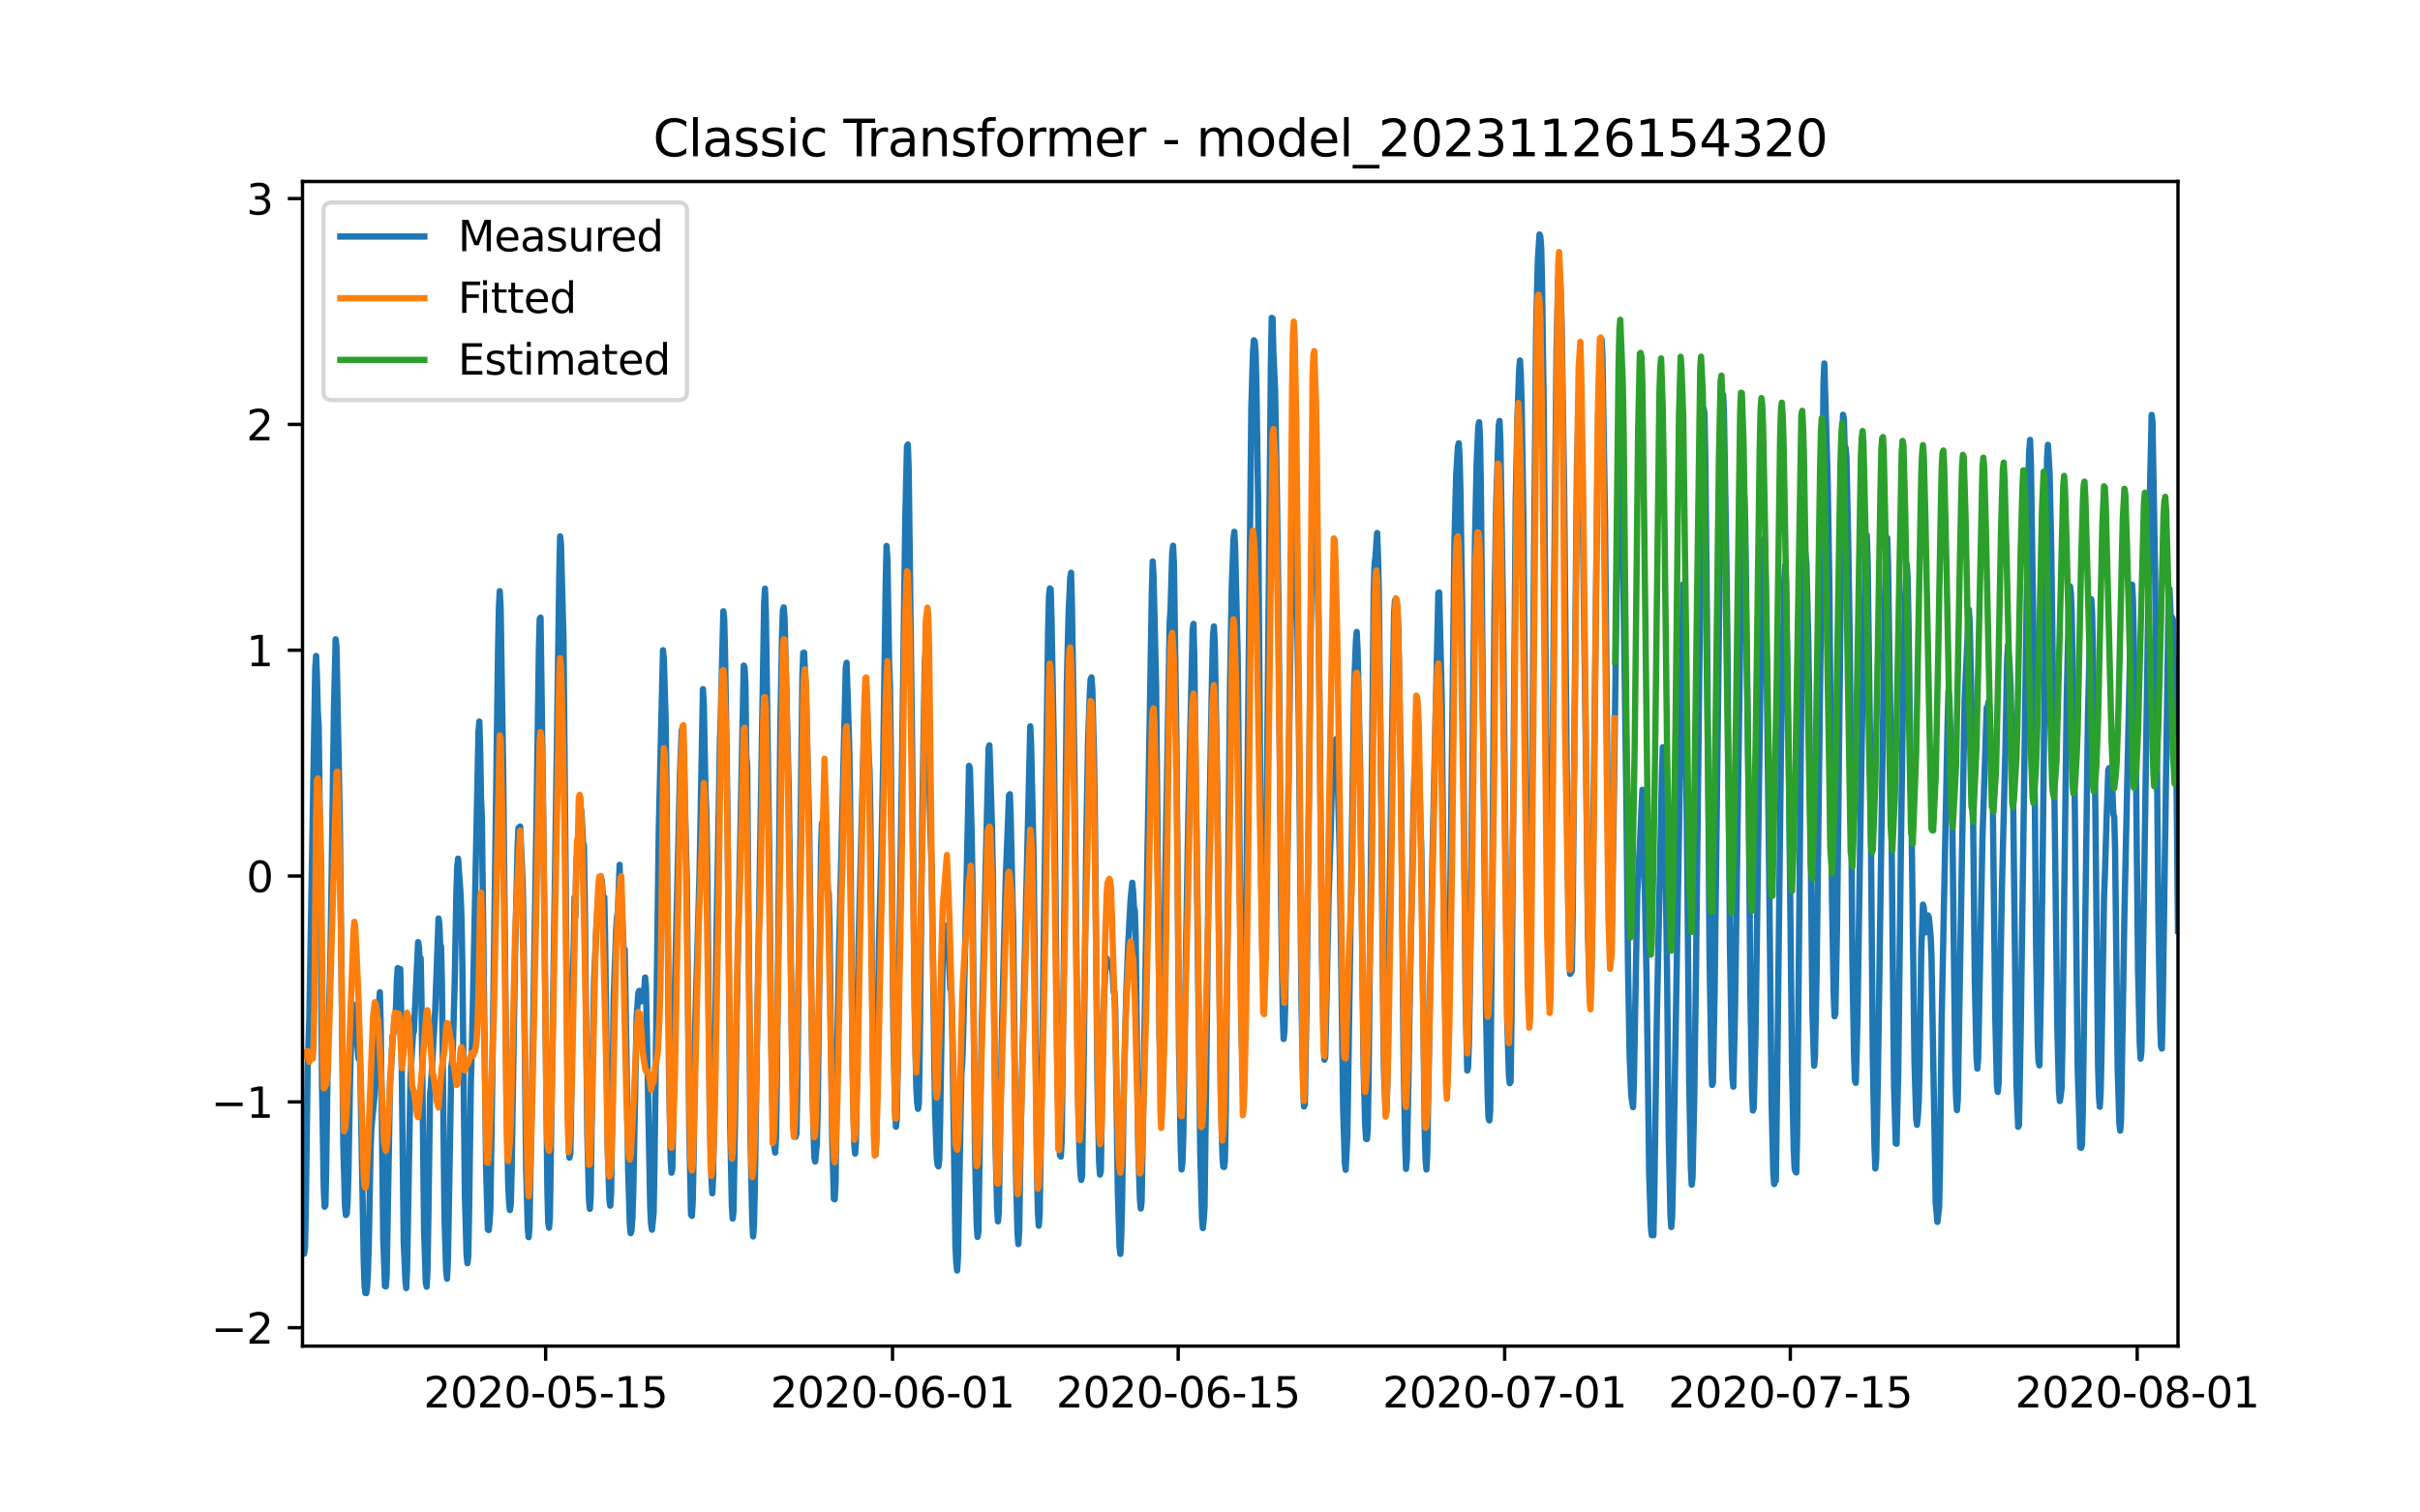 <?xml version="1.0" encoding="utf-8" standalone="no"?>
<!DOCTYPE svg PUBLIC "-//W3C//DTD SVG 1.1//EN"
  "http://www.w3.org/Graphics/SVG/1.1/DTD/svg11.dtd">
<svg xmlns:xlink="http://www.w3.org/1999/xlink" width="576pt" height="360pt" viewBox="0 0 576 360" xmlns="http://www.w3.org/2000/svg" version="1.1">
 <defs>
  <style type="text/css">*{stroke-linejoin: round; stroke-linecap: butt}</style>
 </defs>
 <g id="figure_1">
  <g id="patch_1">
   <path d="M 0 360 
L 576 360 
L 576 0 
L 0 0 
z
" style="fill: #ffffff"/>
  </g>
  <g id="axes_1">
   <g id="patch_2">
    <path d="M 72 320.4 
L 518.4 320.4 
L 518.4 43.2 
L 72 43.2 
z
" style="fill: #ffffff"/>
   </g>
   <g id="matplotlib.axis_1">
    <g id="xtick_1">
     <g id="line2d_1">
      <defs>
       <path id="mcd9d4a6ce5" d="M 0 0 
L 0 3.5 
" style="stroke: #000000; stroke-width: 0.8"/>
      </defs>
      <g>
       <use xlink:href="#mcd9d4a6ce5" x="129.874" y="320.4" style="stroke: #000000; stroke-width: 0.8"/>
      </g>
     </g>
     <g id="text_1">
      <!-- 2020-05-15 -->
      <g transform="translate(100.816 334.998) scale(0.1 -0.1)">
       <defs>
        <path id="DejaVuSans-32" d="M 1228 531 
L 3431 531 
L 3431 0 
L 469 0 
L 469 531 
Q 828 903 1448 1529 
Q 2069 2156 2228 2338 
Q 2531 2678 2651 2914 
Q 2772 3150 2772 3378 
Q 2772 3750 2511 3984 
Q 2250 4219 1831 4219 
Q 1534 4219 1204 4116 
Q 875 4013 500 3803 
L 500 4441 
Q 881 4594 1212 4672 
Q 1544 4750 1819 4750 
Q 2544 4750 2975 4387 
Q 3406 4025 3406 3419 
Q 3406 3131 3298 2873 
Q 3191 2616 2906 2266 
Q 2828 2175 2409 1742 
Q 1991 1309 1228 531 
z
" transform="scale(0.016)"/>
        <path id="DejaVuSans-30" d="M 2034 4250 
Q 1547 4250 1301 3770 
Q 1056 3291 1056 2328 
Q 1056 1369 1301 889 
Q 1547 409 2034 409 
Q 2525 409 2770 889 
Q 3016 1369 3016 2328 
Q 3016 3291 2770 3770 
Q 2525 4250 2034 4250 
z
M 2034 4750 
Q 2819 4750 3233 4129 
Q 3647 3509 3647 2328 
Q 3647 1150 3233 529 
Q 2819 -91 2034 -91 
Q 1250 -91 836 529 
Q 422 1150 422 2328 
Q 422 3509 836 4129 
Q 1250 4750 2034 4750 
z
" transform="scale(0.016)"/>
        <path id="DejaVuSans-2d" d="M 313 2009 
L 1997 2009 
L 1997 1497 
L 313 1497 
L 313 2009 
z
" transform="scale(0.016)"/>
        <path id="DejaVuSans-35" d="M 691 4666 
L 3169 4666 
L 3169 4134 
L 1269 4134 
L 1269 2991 
Q 1406 3038 1543 3061 
Q 1681 3084 1819 3084 
Q 2600 3084 3056 2656 
Q 3513 2228 3513 1497 
Q 3513 744 3044 326 
Q 2575 -91 1722 -91 
Q 1428 -91 1123 -41 
Q 819 9 494 109 
L 494 744 
Q 775 591 1075 516 
Q 1375 441 1709 441 
Q 2250 441 2565 725 
Q 2881 1009 2881 1497 
Q 2881 1984 2565 2268 
Q 2250 2553 1709 2553 
Q 1456 2553 1204 2497 
Q 953 2441 691 2322 
L 691 4666 
z
" transform="scale(0.016)"/>
        <path id="DejaVuSans-31" d="M 794 531 
L 1825 531 
L 1825 4091 
L 703 3866 
L 703 4441 
L 1819 4666 
L 2450 4666 
L 2450 531 
L 3481 531 
L 3481 0 
L 794 0 
L 794 531 
z
" transform="scale(0.016)"/>
       </defs>
       <use xlink:href="#DejaVuSans-32"/>
       <use xlink:href="#DejaVuSans-30" x="63.623"/>
       <use xlink:href="#DejaVuSans-32" x="127.246"/>
       <use xlink:href="#DejaVuSans-30" x="190.869"/>
       <use xlink:href="#DejaVuSans-2d" x="254.492"/>
       <use xlink:href="#DejaVuSans-30" x="290.576"/>
       <use xlink:href="#DejaVuSans-35" x="354.199"/>
       <use xlink:href="#DejaVuSans-2d" x="417.822"/>
       <use xlink:href="#DejaVuSans-31" x="453.906"/>
       <use xlink:href="#DejaVuSans-35" x="517.529"/>
      </g>
     </g>
    </g>
    <g id="xtick_2">
     <g id="line2d_2">
      <g>
       <use xlink:href="#mcd9d4a6ce5" x="212.436" y="320.4" style="stroke: #000000; stroke-width: 0.8"/>
      </g>
     </g>
     <g id="text_2">
      <!-- 2020-06-01 -->
      <g transform="translate(183.378 334.998) scale(0.1 -0.1)">
       <defs>
        <path id="DejaVuSans-36" d="M 2113 2584 
Q 1688 2584 1439 2293 
Q 1191 2003 1191 1497 
Q 1191 994 1439 701 
Q 1688 409 2113 409 
Q 2538 409 2786 701 
Q 3034 994 3034 1497 
Q 3034 2003 2786 2293 
Q 2538 2584 2113 2584 
z
M 3366 4563 
L 3366 3988 
Q 3128 4100 2886 4159 
Q 2644 4219 2406 4219 
Q 1781 4219 1451 3797 
Q 1122 3375 1075 2522 
Q 1259 2794 1537 2939 
Q 1816 3084 2150 3084 
Q 2853 3084 3261 2657 
Q 3669 2231 3669 1497 
Q 3669 778 3244 343 
Q 2819 -91 2113 -91 
Q 1303 -91 875 529 
Q 447 1150 447 2328 
Q 447 3434 972 4092 
Q 1497 4750 2381 4750 
Q 2619 4750 2861 4703 
Q 3103 4656 3366 4563 
z
" transform="scale(0.016)"/>
       </defs>
       <use xlink:href="#DejaVuSans-32"/>
       <use xlink:href="#DejaVuSans-30" x="63.623"/>
       <use xlink:href="#DejaVuSans-32" x="127.246"/>
       <use xlink:href="#DejaVuSans-30" x="190.869"/>
       <use xlink:href="#DejaVuSans-2d" x="254.492"/>
       <use xlink:href="#DejaVuSans-30" x="290.576"/>
       <use xlink:href="#DejaVuSans-36" x="354.199"/>
       <use xlink:href="#DejaVuSans-2d" x="417.822"/>
       <use xlink:href="#DejaVuSans-30" x="453.906"/>
       <use xlink:href="#DejaVuSans-31" x="517.529"/>
      </g>
     </g>
    </g>
    <g id="xtick_3">
     <g id="line2d_3">
      <g>
       <use xlink:href="#mcd9d4a6ce5" x="280.428" y="320.4" style="stroke: #000000; stroke-width: 0.8"/>
      </g>
     </g>
     <g id="text_3">
      <!-- 2020-06-15 -->
      <g transform="translate(251.37 334.998) scale(0.1 -0.1)">
       <use xlink:href="#DejaVuSans-32"/>
       <use xlink:href="#DejaVuSans-30" x="63.623"/>
       <use xlink:href="#DejaVuSans-32" x="127.246"/>
       <use xlink:href="#DejaVuSans-30" x="190.869"/>
       <use xlink:href="#DejaVuSans-2d" x="254.492"/>
       <use xlink:href="#DejaVuSans-30" x="290.576"/>
       <use xlink:href="#DejaVuSans-36" x="354.199"/>
       <use xlink:href="#DejaVuSans-2d" x="417.822"/>
       <use xlink:href="#DejaVuSans-31" x="453.906"/>
       <use xlink:href="#DejaVuSans-35" x="517.529"/>
      </g>
     </g>
    </g>
    <g id="xtick_4">
     <g id="line2d_4">
      <g>
       <use xlink:href="#mcd9d4a6ce5" x="358.133" y="320.4" style="stroke: #000000; stroke-width: 0.8"/>
      </g>
     </g>
     <g id="text_4">
      <!-- 2020-07-01 -->
      <g transform="translate(329.075 334.998) scale(0.1 -0.1)">
       <defs>
        <path id="DejaVuSans-37" d="M 525 4666 
L 3525 4666 
L 3525 4397 
L 1831 0 
L 1172 0 
L 2766 4134 
L 525 4134 
L 525 4666 
z
" transform="scale(0.016)"/>
       </defs>
       <use xlink:href="#DejaVuSans-32"/>
       <use xlink:href="#DejaVuSans-30" x="63.623"/>
       <use xlink:href="#DejaVuSans-32" x="127.246"/>
       <use xlink:href="#DejaVuSans-30" x="190.869"/>
       <use xlink:href="#DejaVuSans-2d" x="254.492"/>
       <use xlink:href="#DejaVuSans-30" x="290.576"/>
       <use xlink:href="#DejaVuSans-37" x="354.199"/>
       <use xlink:href="#DejaVuSans-2d" x="417.822"/>
       <use xlink:href="#DejaVuSans-30" x="453.906"/>
       <use xlink:href="#DejaVuSans-31" x="517.529"/>
      </g>
     </g>
    </g>
    <g id="xtick_5">
     <g id="line2d_5">
      <g>
       <use xlink:href="#mcd9d4a6ce5" x="426.125" y="320.4" style="stroke: #000000; stroke-width: 0.8"/>
      </g>
     </g>
     <g id="text_5">
      <!-- 2020-07-15 -->
      <g transform="translate(397.067 334.998) scale(0.1 -0.1)">
       <use xlink:href="#DejaVuSans-32"/>
       <use xlink:href="#DejaVuSans-30" x="63.623"/>
       <use xlink:href="#DejaVuSans-32" x="127.246"/>
       <use xlink:href="#DejaVuSans-30" x="190.869"/>
       <use xlink:href="#DejaVuSans-2d" x="254.492"/>
       <use xlink:href="#DejaVuSans-30" x="290.576"/>
       <use xlink:href="#DejaVuSans-37" x="354.199"/>
       <use xlink:href="#DejaVuSans-2d" x="417.822"/>
       <use xlink:href="#DejaVuSans-31" x="453.906"/>
       <use xlink:href="#DejaVuSans-35" x="517.529"/>
      </g>
     </g>
    </g>
    <g id="xtick_6">
     <g id="line2d_6">
      <g>
       <use xlink:href="#mcd9d4a6ce5" x="508.687" y="320.4" style="stroke: #000000; stroke-width: 0.8"/>
      </g>
     </g>
     <g id="text_6">
      <!-- 2020-08-01 -->
      <g transform="translate(479.629 334.998) scale(0.1 -0.1)">
       <defs>
        <path id="DejaVuSans-38" d="M 2034 2216 
Q 1584 2216 1326 1975 
Q 1069 1734 1069 1313 
Q 1069 891 1326 650 
Q 1584 409 2034 409 
Q 2484 409 2743 651 
Q 3003 894 3003 1313 
Q 3003 1734 2745 1975 
Q 2488 2216 2034 2216 
z
M 1403 2484 
Q 997 2584 770 2862 
Q 544 3141 544 3541 
Q 544 4100 942 4425 
Q 1341 4750 2034 4750 
Q 2731 4750 3128 4425 
Q 3525 4100 3525 3541 
Q 3525 3141 3298 2862 
Q 3072 2584 2669 2484 
Q 3125 2378 3379 2068 
Q 3634 1759 3634 1313 
Q 3634 634 3220 271 
Q 2806 -91 2034 -91 
Q 1263 -91 848 271 
Q 434 634 434 1313 
Q 434 1759 690 2068 
Q 947 2378 1403 2484 
z
M 1172 3481 
Q 1172 3119 1398 2916 
Q 1625 2713 2034 2713 
Q 2441 2713 2670 2916 
Q 2900 3119 2900 3481 
Q 2900 3844 2670 4047 
Q 2441 4250 2034 4250 
Q 1625 4250 1398 4047 
Q 1172 3844 1172 3481 
z
" transform="scale(0.016)"/>
       </defs>
       <use xlink:href="#DejaVuSans-32"/>
       <use xlink:href="#DejaVuSans-30" x="63.623"/>
       <use xlink:href="#DejaVuSans-32" x="127.246"/>
       <use xlink:href="#DejaVuSans-30" x="190.869"/>
       <use xlink:href="#DejaVuSans-2d" x="254.492"/>
       <use xlink:href="#DejaVuSans-30" x="290.576"/>
       <use xlink:href="#DejaVuSans-38" x="354.199"/>
       <use xlink:href="#DejaVuSans-2d" x="417.822"/>
       <use xlink:href="#DejaVuSans-30" x="453.906"/>
       <use xlink:href="#DejaVuSans-31" x="517.529"/>
      </g>
     </g>
    </g>
   </g>
   <g id="matplotlib.axis_2">
    <g id="ytick_1">
     <g id="line2d_7">
      <defs>
       <path id="m0010dd81e3" d="M 0 0 
L -3.5 0 
" style="stroke: #000000; stroke-width: 0.8"/>
      </defs>
      <g>
       <use xlink:href="#m0010dd81e3" x="72" y="316.023" style="stroke: #000000; stroke-width: 0.8"/>
      </g>
     </g>
     <g id="text_7">
      <!-- −2 -->
      <g transform="translate(50.258 319.822) scale(0.1 -0.1)">
       <defs>
        <path id="DejaVuSans-2212" d="M 678 2272 
L 4684 2272 
L 4684 1741 
L 678 1741 
L 678 2272 
z
" transform="scale(0.016)"/>
       </defs>
       <use xlink:href="#DejaVuSans-2212"/>
       <use xlink:href="#DejaVuSans-32" x="83.789"/>
      </g>
     </g>
    </g>
    <g id="ytick_2">
     <g id="line2d_8">
      <g>
       <use xlink:href="#m0010dd81e3" x="72" y="262.271" style="stroke: #000000; stroke-width: 0.8"/>
      </g>
     </g>
     <g id="text_8">
      <!-- −1 -->
      <g transform="translate(50.258 266.07) scale(0.1 -0.1)">
       <use xlink:href="#DejaVuSans-2212"/>
       <use xlink:href="#DejaVuSans-31" x="83.789"/>
      </g>
     </g>
    </g>
    <g id="ytick_3">
     <g id="line2d_9">
      <g>
       <use xlink:href="#m0010dd81e3" x="72" y="208.519" style="stroke: #000000; stroke-width: 0.8"/>
      </g>
     </g>
     <g id="text_9">
      <!-- 0 -->
      <g transform="translate(58.638 212.318) scale(0.1 -0.1)">
       <use xlink:href="#DejaVuSans-30"/>
      </g>
     </g>
    </g>
    <g id="ytick_4">
     <g id="line2d_10">
      <g>
       <use xlink:href="#m0010dd81e3" x="72" y="154.767" style="stroke: #000000; stroke-width: 0.8"/>
      </g>
     </g>
     <g id="text_10">
      <!-- 1 -->
      <g transform="translate(58.638 158.566) scale(0.1 -0.1)">
       <use xlink:href="#DejaVuSans-31"/>
      </g>
     </g>
    </g>
    <g id="ytick_5">
     <g id="line2d_11">
      <g>
       <use xlink:href="#m0010dd81e3" x="72" y="101.015" style="stroke: #000000; stroke-width: 0.8"/>
      </g>
     </g>
     <g id="text_11">
      <!-- 2 -->
      <g transform="translate(58.638 104.814) scale(0.1 -0.1)">
       <use xlink:href="#DejaVuSans-32"/>
      </g>
     </g>
    </g>
    <g id="ytick_6">
     <g id="line2d_12">
      <g>
       <use xlink:href="#m0010dd81e3" x="72" y="47.262" style="stroke: #000000; stroke-width: 0.8"/>
      </g>
     </g>
     <g id="text_12">
      <!-- 3 -->
      <g transform="translate(58.638 51.062) scale(0.1 -0.1)">
       <defs>
        <path id="DejaVuSans-33" d="M 2597 2516 
Q 3050 2419 3304 2112 
Q 3559 1806 3559 1356 
Q 3559 666 3084 287 
Q 2609 -91 1734 -91 
Q 1441 -91 1130 -33 
Q 819 25 488 141 
L 488 750 
Q 750 597 1062 519 
Q 1375 441 1716 441 
Q 2309 441 2620 675 
Q 2931 909 2931 1356 
Q 2931 1769 2642 2001 
Q 2353 2234 1838 2234 
L 1294 2234 
L 1294 2753 
L 1863 2753 
Q 2328 2753 2575 2939 
Q 2822 3125 2822 3475 
Q 2822 3834 2567 4026 
Q 2313 4219 1838 4219 
Q 1578 4219 1281 4162 
Q 984 4106 628 3988 
L 628 4550 
Q 988 4650 1302 4700 
Q 1616 4750 1894 4750 
Q 2613 4750 3031 4423 
Q 3450 4097 3450 3541 
Q 3450 3153 3228 2886 
Q 3006 2619 2597 2516 
z
" transform="scale(0.016)"/>
       </defs>
       <use xlink:href="#DejaVuSans-33"/>
      </g>
     </g>
    </g>
   </g>
   <g id="line2d_13">
    <path d="M 72 287.021 
L 72.405 298.413 
L 72.607 296.683 
L 72.809 285.967 
L 73.214 254.915 
L 73.619 242.427 
L 75.035 159.102 
L 75.238 156.127 
L 75.44 161.211 
L 75.642 169.459 
L 75.845 172.771 
L 76.047 188.086 
L 76.654 258.67 
L 77.059 282.845 
L 77.261 287.232 
L 77.464 286.853 
L 77.666 276.094 
L 78.071 247.469 
L 78.475 234.938 
L 78.678 225.762 
L 79.487 168.51 
L 79.892 152.162 
L 80.094 154.123 
L 80.904 196.735 
L 81.713 272.424 
L 82.118 287.148 
L 82.32 289.194 
L 82.523 288.899 
L 82.725 286.368 
L 82.927 279.512 
L 83.332 256.413 
L 83.737 242.026 
L 83.939 238.967 
L 84.141 239.241 
L 84.546 245.675 
L 84.749 247.785 
L 84.951 247.806 
L 85.356 252.025 
L 85.558 248.671 
L 85.76 254.831 
L 86.57 300.016 
L 86.772 306.134 
L 86.974 307.737 
L 87.177 307.8 
L 87.379 306.45 
L 87.582 302.695 
L 87.784 295.902 
L 88.189 273.732 
L 88.391 268.521 
L 89.2 260.4 
L 89.403 256.244 
L 89.807 241.372 
L 90.212 238.904 
L 90.415 236.183 
L 90.617 244.178 
L 91.224 295.038 
L 91.629 306.134 
L 91.831 306.197 
L 92.033 303.686 
L 92.843 257.278 
L 93.045 255.126 
L 93.45 246.477 
L 93.652 245.95 
L 93.855 242.996 
L 94.057 242.364 
L 94.259 239.727 
L 94.462 233.293 
L 94.664 230.424 
L 94.866 231.352 
L 95.069 234.516 
L 95.271 230.656 
L 95.473 240.824 
L 96.081 295.417 
L 96.485 304.678 
L 96.688 306.598 
L 96.89 302.231 
L 97.699 256.539 
L 98.306 245.971 
L 98.509 245.591 
L 99.521 224.243 
L 99.723 225.509 
L 99.925 229.896 
L 100.128 228.061 
L 100.33 238.271 
L 100.937 292.928 
L 101.342 305.269 
L 101.544 306.26 
L 101.747 302.526 
L 101.949 290.502 
L 102.354 260.294 
L 102.556 258.733 
L 103.568 240.845 
L 104.377 218.611 
L 104.58 219.897 
L 104.782 225.319 
L 104.984 225.298 
L 105.187 234.242 
L 105.794 289.764 
L 106.198 302.59 
L 106.401 304.362 
L 106.603 300.311 
L 107.413 254.113 
L 107.615 252.384 
L 107.817 248.692 
L 108.222 234.073 
L 108.627 212.24 
L 108.829 206.27 
L 109.031 204.372 
L 109.638 213.105 
L 109.841 218.568 
L 110.043 229.032 
L 110.65 284.406 
L 111.055 298.75 
L 111.257 300.67 
L 111.46 298.919 
L 111.662 287.443 
L 112.067 258.016 
L 112.471 242.933 
L 113.888 174.121 
L 114.09 171.738 
L 114.293 178.594 
L 114.495 190.09 
L 114.697 194.71 
L 115.102 228.926 
L 115.709 278.584 
L 116.114 292.612 
L 116.316 292.78 
L 116.519 291.114 
L 116.721 287.464 
L 117.126 260.062 
L 118.542 154.777 
L 118.745 144.61 
L 118.947 140.707 
L 119.149 144.399 
L 119.756 182.496 
L 120.566 262.319 
L 120.97 282.254 
L 121.173 286.368 
L 121.375 288.013 
L 121.578 286.557 
L 121.78 278.584 
L 122.589 227.281 
L 123.196 201.671 
L 123.399 197.073 
L 123.601 197.284 
L 123.803 196.714 
L 124.411 210.194 
L 124.613 221.226 
L 125.22 277.845 
L 125.625 292.464 
L 125.827 294.468 
L 126.029 291.916 
L 127.041 235.191 
L 127.648 197.558 
L 128.255 154.925 
L 128.458 147.331 
L 128.66 146.993 
L 129.267 191.588 
L 130.279 282.971 
L 130.481 290.84 
L 130.684 292.232 
L 130.886 289.637 
L 132.505 180.07 
L 133.112 137.142 
L 133.314 127.67 
L 133.517 129.379 
L 133.921 144.842 
L 134.124 152.309 
L 135.135 262.847 
L 135.54 275.546 
L 135.743 274.597 
L 135.945 263.944 
L 136.35 232.343 
L 136.552 225.53 
L 136.754 213.59 
L 136.957 218.189 
L 137.159 206.819 
L 137.766 197.938 
L 137.968 198.338 
L 138.373 192.896 
L 138.778 200.49 
L 138.98 201.334 
L 139.183 213.21 
L 139.79 270.188 
L 140.194 285.65 
L 140.397 287.739 
L 140.599 284.701 
L 141.004 254.303 
L 141.409 232.997 
L 142.016 219.518 
L 142.623 210.32 
L 142.825 210.046 
L 143.027 208.823 
L 143.23 209.519 
L 143.634 214.835 
L 143.837 213.59 
L 144.039 223.842 
L 144.646 273.5 
L 145.051 285.671 
L 145.253 286.979 
L 145.456 283.815 
L 145.86 253.966 
L 146.063 237.406 
L 146.67 220.826 
L 146.872 218.125 
L 147.075 217.029 
L 147.479 205.848 
L 147.682 214.371 
L 147.884 215.362 
L 148.086 217.999 
L 148.491 227.386 
L 148.693 226.015 
L 149.098 249.831 
L 149.503 278.204 
L 149.908 291.43 
L 150.11 293.519 
L 150.312 292.928 
L 150.515 290.059 
L 150.717 284.258 
L 151.122 263.037 
L 151.526 242.195 
L 151.931 236.288 
L 152.133 235.845 
L 152.336 237.849 
L 152.538 238.377 
L 152.741 236.288 
L 152.943 236.584 
L 153.145 235.592 
L 153.348 235.634 
L 153.55 232.66 
L 153.752 234.896 
L 154.764 287.254 
L 154.966 291.283 
L 155.169 292.696 
L 155.574 288.688 
L 155.776 277.423 
L 156.788 198.127 
L 157.799 154.756 
L 158.002 156.803 
L 158.407 170.24 
L 158.609 184.036 
L 159.216 253.881 
L 159.621 275.862 
L 159.823 279.132 
L 160.025 278.204 
L 160.228 268.226 
L 160.632 235.191 
L 161.847 183.994 
L 162.251 173.763 
L 162.454 173.91 
L 162.656 176.822 
L 163.465 209.202 
L 164.073 270.124 
L 164.477 289.068 
L 164.68 289.405 
L 164.882 286.114 
L 165.084 275.778 
L 165.489 243.439 
L 166.501 207.726 
L 167.31 164.038 
L 167.513 167.455 
L 167.917 188.403 
L 168.12 192.938 
L 168.322 204.498 
L 168.929 264.977 
L 169.334 280.44 
L 169.536 284.026 
L 169.739 280.292 
L 170.143 252.51 
L 170.548 221.648 
L 171.357 176.273 
L 171.56 170.135 
L 172.167 145.496 
L 172.369 147.141 
L 172.572 155.199 
L 173.179 194.879 
L 173.786 267.256 
L 174.19 287 
L 174.393 290.038 
L 174.595 288.182 
L 175 263.543 
L 175.405 238.081 
L 177.023 158.406 
L 177.226 158.933 
L 177.428 162.92 
L 177.63 179.817 
L 177.833 182.306 
L 178.238 227.238 
L 178.642 270.947 
L 179.047 290.502 
L 179.249 294.299 
L 179.452 291.726 
L 179.654 282.866 
L 180.261 242.258 
L 181.88 143.449 
L 182.082 140.116 
L 182.285 145.896 
L 183.094 203.317 
L 183.499 243.081 
L 183.904 264.956 
L 184.308 272.951 
L 184.511 274.343 
L 184.713 270.631 
L 184.915 256.982 
L 185.725 173.341 
L 186.129 151.529 
L 186.332 145.348 
L 186.534 144.567 
L 186.737 147.162 
L 187.748 188.424 
L 188.558 253.924 
L 188.962 268.395 
L 189.165 270.483 
L 189.367 270.567 
L 189.57 269.808 
L 189.772 258.796 
L 190.986 160.811 
L 191.188 155.389 
L 191.391 155.347 
L 191.795 164.692 
L 192.605 196.672 
L 193.414 261.37 
L 193.819 275.377 
L 194.021 276.474 
L 194.426 272.424 
L 194.628 263.269 
L 195.438 201.017 
L 195.64 195.891 
L 195.843 197.136 
L 196.247 203.338 
L 196.45 203.929 
L 196.652 203.528 
L 197.057 211.924 
L 197.259 212.788 
L 197.461 221.395 
L 198.069 270.842 
L 198.473 285.355 
L 198.676 285.46 
L 198.878 281.727 
L 199.283 250.232 
L 199.687 226.88 
L 201.306 158.933 
L 201.509 157.752 
L 202.116 177.391 
L 202.318 188.804 
L 202.925 254.367 
L 203.33 272.424 
L 203.532 274.575 
L 203.735 271.517 
L 203.937 259.725 
L 204.342 224.939 
L 205.758 168.995 
L 205.96 166.443 
L 206.163 166.591 
L 206.365 168.046 
L 206.77 180.176 
L 206.972 183.445 
L 207.175 194.541 
L 207.782 254.978 
L 208.186 271.517 
L 208.389 274.639 
L 208.591 271.221 
L 208.793 259.071 
L 209.198 224.475 
L 209.805 201.671 
L 210.21 181.315 
L 210.817 138.64 
L 211.019 129.949 
L 211.222 132.986 
L 211.626 158.047 
L 211.829 163.384 
L 212.031 178.467 
L 212.638 245.064 
L 213.043 264.091 
L 213.245 268.184 
L 213.448 266.433 
L 213.65 255.463 
L 214.257 211.164 
L 214.662 184.184 
L 215.471 123.409 
L 215.876 106.28 
L 216.078 105.795 
L 216.281 111.47 
L 217.09 176.779 
L 217.697 240.191 
L 218.102 259.092 
L 218.304 262.53 
L 218.507 263.923 
L 218.709 262.636 
L 218.911 249.599 
L 219.518 193.487 
L 220.125 157.435 
L 220.328 155.22 
L 220.53 157.499 
L 221.542 200.828 
L 221.744 206.101 
L 222.554 264.366 
L 222.958 275.504 
L 223.161 277.255 
L 223.363 277.613 
L 223.566 276.01 
L 223.768 267.087 
L 224.375 227.956 
L 224.78 220.193 
L 225.387 222.302 
L 225.589 225.909 
L 225.791 226.817 
L 226.196 235.402 
L 226.399 235.044 
L 226.601 241.625 
L 227.41 296.535 
L 227.613 300.67 
L 227.815 302.4 
L 228.017 299.13 
L 228.827 255.506 
L 229.029 253.122 
L 229.232 247.236 
L 230.648 182.285 
L 230.85 182.876 
L 231.255 197.642 
L 231.457 208.802 
L 232.065 274.027 
L 232.469 291.62 
L 232.672 294.405 
L 232.874 293.16 
L 233.279 267.256 
L 233.683 244.178 
L 235.302 178.024 
L 235.505 177.412 
L 236.112 196.988 
L 236.314 207.599 
L 236.921 271.242 
L 237.326 287.507 
L 237.528 290.713 
L 237.731 288.54 
L 238.135 264.007 
L 238.54 241.688 
L 239.349 210.004 
L 239.754 199.752 
L 240.159 189.289 
L 240.361 189.036 
L 240.564 194.626 
L 240.968 212.662 
L 241.171 220.425 
L 241.778 277.318 
L 242.182 293.561 
L 242.385 296.113 
L 242.587 293.055 
L 242.992 267.741 
L 243.397 249.346 
L 245.218 172.877 
L 245.42 177.222 
L 246.027 204.667 
L 246.837 279.934 
L 247.039 288.498 
L 247.241 291.747 
L 247.444 289.152 
L 247.848 265.019 
L 249.467 150.305 
L 249.67 142.036 
L 249.872 140.053 
L 250.074 140.222 
L 250.277 147.331 
L 250.884 180.218 
L 251.693 257.003 
L 252.098 271.875 
L 252.3 275.018 
L 252.503 275.293 
L 252.705 271.327 
L 253.11 237.786 
L 253.919 162.815 
L 254.324 146.635 
L 254.729 137.606 
L 254.931 136.319 
L 255.133 143.998 
L 255.74 182.37 
L 256.55 259.387 
L 256.954 275.229 
L 257.157 279.132 
L 257.359 280.841 
L 257.562 279.849 
L 257.966 250.274 
L 258.573 198.676 
L 258.978 176.484 
L 259.383 165.198 
L 259.585 161.675 
L 259.787 161.232 
L 259.99 163.912 
L 260.395 180.281 
L 260.597 193.951 
L 261.204 257.425 
L 261.609 276.58 
L 261.811 279.575 
L 262.013 278.773 
L 262.418 254.24 
L 262.62 241.942 
L 263.025 232.048 
L 263.228 229.179 
L 263.43 228.146 
L 263.835 229.453 
L 264.037 229.137 
L 264.239 230.107 
L 264.442 230.192 
L 264.644 229.918 
L 264.846 232.006 
L 265.049 236.141 
L 265.251 236.141 
L 265.453 240.254 
L 266.061 283.731 
L 266.465 296.873 
L 266.668 298.455 
L 266.87 294.173 
L 267.072 286.03 
L 267.477 258.902 
L 268.084 236.204 
L 268.489 225.677 
L 269.096 214.16 
L 269.501 210.109 
L 269.703 212.345 
L 269.905 216.037 
L 270.108 216.733 
L 270.31 223.188 
L 270.917 273.204 
L 271.322 285.46 
L 271.524 287.654 
L 271.727 285.903 
L 274.155 140.96 
L 274.357 133.619 
L 274.56 137.037 
L 275.167 162.793 
L 275.976 246.308 
L 276.381 259.176 
L 276.583 258.459 
L 276.988 236.098 
L 277.393 206.502 
L 278.404 148.196 
L 278.607 145.074 
L 279.011 131.531 
L 279.214 129.885 
L 279.416 134.252 
L 280.023 176.969 
L 280.63 250.021 
L 281.035 273.352 
L 281.237 278.351 
L 281.44 276.769 
L 281.642 270.736 
L 282.249 227.977 
L 282.856 193.529 
L 283.868 149.715 
L 284.07 148.491 
L 284.273 156.845 
L 285.284 241.921 
L 285.689 274.871 
L 286.094 289.975 
L 286.296 292.316 
L 286.499 290.46 
L 286.701 287.443 
L 287.106 255.674 
L 287.713 202.874 
L 288.522 158.385 
L 288.725 151.086 
L 288.927 149.103 
L 289.129 152.773 
L 289.736 187.411 
L 290.546 259.197 
L 290.95 274.85 
L 291.153 277.698 
L 291.355 277.782 
L 291.558 276.263 
L 291.76 263.48 
L 292.772 162.393 
L 293.176 139.863 
L 293.581 128.345 
L 293.784 126.573 
L 293.986 130.181 
L 294.593 156.338 
L 295.402 241.667 
L 295.807 256.729 
L 296.009 256.56 
L 296.414 235.761 
L 297.831 97.294 
L 298.235 83.645 
L 298.438 80.987 
L 298.64 81.262 
L 298.842 83.371 
L 299.045 91.619 
L 299.45 119.296 
L 300.057 200.364 
L 300.461 226.268 
L 300.664 232.449 
L 300.866 233.187 
L 301.068 226.184 
L 301.473 195.343 
L 302.485 87.274 
L 302.687 75.65 
L 302.89 75.756 
L 303.092 84.067 
L 303.497 92.948 
L 303.901 115.794 
L 304.306 144.483 
L 304.913 215.552 
L 305.318 241.583 
L 305.52 247.3 
L 305.723 245.464 
L 305.925 238.145 
L 306.532 197.115 
L 307.544 125.223 
L 307.746 114.739 
L 307.949 113.832 
L 308.758 146.972 
L 309.163 173.742 
L 309.77 238.44 
L 310.174 258.86 
L 310.377 263.374 
L 310.579 262.783 
L 310.984 238.735 
L 312.198 131.889 
L 312.603 119.95 
L 312.805 115.456 
L 313.007 116.026 
L 313.21 119.823 
L 313.817 148.154 
L 314.019 162.203 
L 314.626 226.479 
L 315.031 247.532 
L 315.233 252.236 
L 315.436 251.561 
L 315.84 232.28 
L 316.245 213.063 
L 316.65 200.722 
L 317.055 185.006 
L 317.662 177.286 
L 317.864 176.822 
L 318.066 175.893 
L 318.269 180.703 
L 318.876 203.443 
L 319.685 263.627 
L 320.09 276.748 
L 320.292 278.436 
L 320.697 270.293 
L 321.102 243.355 
L 322.316 163.321 
L 322.721 152.794 
L 322.923 150.411 
L 323.125 154.651 
L 323.732 183.024 
L 324.542 253.417 
L 324.947 268.099 
L 325.149 271.074 
L 325.351 271.137 
L 325.554 268.817 
L 325.756 256.16 
L 326.97 140.707 
L 327.172 134.21 
L 327.375 132.586 
L 327.78 126.869 
L 327.982 131.995 
L 328.184 141.024 
L 328.791 194.077 
L 329.196 238.988 
L 329.398 254.641 
L 329.803 265.019 
L 330.005 264.049 
L 330.208 258.29 
L 330.815 208.464 
L 331.422 169.206 
L 331.827 145.918 
L 332.029 142.943 
L 332.231 142.964 
L 332.434 143.154 
L 332.636 145.306 
L 332.838 149.968 
L 333.243 173.51 
L 333.446 182.77 
L 334.053 250.274 
L 334.457 272.656 
L 334.66 278.225 
L 334.862 275.757 
L 335.267 255.379 
L 335.671 230.361 
L 336.481 189.162 
L 336.683 183.952 
L 336.886 182.813 
L 337.088 176.463 
L 337.29 174.564 
L 337.695 181.209 
L 338.1 196.06 
L 338.302 202.093 
L 339.112 269.703 
L 339.314 276.073 
L 339.516 278.373 
L 339.719 274.196 
L 340.123 250.211 
L 340.933 204.54 
L 342.349 141.108 
L 342.552 141.024 
L 343.159 166.38 
L 343.766 230.846 
L 344.17 249.346 
L 344.373 254.24 
L 344.575 252.046 
L 344.778 244.937 
L 345.182 213.21 
L 346.194 128.324 
L 346.599 113.157 
L 347.003 106.365 
L 347.206 105.5 
L 347.408 108.769 
L 347.611 116.828 
L 348.015 143.639 
L 348.825 237.237 
L 349.229 254.81 
L 349.432 254.029 
L 349.634 248.08 
L 349.836 236.647 
L 351.051 129.379 
L 351.455 110.52 
L 351.86 101.428 
L 352.062 100.5 
L 352.265 104.234 
L 352.467 115.625 
L 353.277 200.975 
L 353.681 239.938 
L 354.086 260.674 
L 354.288 266.095 
L 354.491 266.686 
L 354.693 264.387 
L 355.098 221.205 
L 355.705 145.369 
L 356.11 119.992 
L 356.717 101.302 
L 356.919 100.184 
L 357.121 105.12 
L 357.526 131.446 
L 357.728 144.483 
L 358.74 242.574 
L 359.145 255.906 
L 359.347 257.826 
L 359.55 257.489 
L 359.752 243.102 
L 360.764 119.169 
L 361.168 99.572 
L 361.573 88.16 
L 361.776 85.797 
L 361.978 89.172 
L 362.18 96.366 
L 362.585 122.861 
L 363.394 214.054 
L 363.799 232.196 
L 364.001 233.04 
L 364.204 226.985 
L 364.406 216.649 
L 365.013 145.137 
L 365.62 78.772 
L 366.025 62.15 
L 366.43 55.8 
L 366.632 56.306 
L 366.834 59.028 
L 367.037 67.993 
L 367.442 98.011 
L 368.049 179.901 
L 368.453 211.291 
L 368.656 220.066 
L 368.858 222.513 
L 369.06 218.505 
L 369.263 208.359 
L 369.87 143.006 
L 370.477 83.16 
L 370.882 66.052 
L 371.084 65.588 
L 371.286 66.326 
L 371.489 70.377 
L 371.691 76.789 
L 372.298 116.912 
L 373.108 204.414 
L 373.512 227.302 
L 373.715 231.795 
L 374.119 231.078 
L 374.322 217.957 
L 375.333 111.048 
L 375.738 97.399 
L 375.941 94.615 
L 376.143 93.476 
L 376.345 98.813 
L 376.75 125.835 
L 377.559 186.504 
L 377.964 222.197 
L 378.369 236.415 
L 378.571 236.647 
L 378.774 230.529 
L 378.976 218.969 
L 380.392 98.791 
L 380.797 88.56 
L 381.202 80.734 
L 381.404 84.616 
L 382.011 122.776 
L 382.821 208.19 
L 383.225 224.791 
L 383.428 225.466 
L 383.63 219.961 
L 384.035 197.031 
L 385.047 121.321 
L 385.451 104.107 
L 385.654 103.622 
L 385.856 107.525 
L 386.058 115.393 
L 387.07 187.559 
L 387.475 228.926 
L 387.88 251.498 
L 388.284 260.927 
L 388.689 263.522 
L 388.891 257.594 
L 389.701 212.683 
L 390.308 201.123 
L 390.915 187.981 
L 391.117 192.917 
L 391.927 233.736 
L 392.534 279.322 
L 392.939 292.084 
L 393.141 294.004 
L 393.343 293.54 
L 393.546 294.025 
L 393.748 284.785 
L 394.355 242.321 
L 395.569 184.057 
L 395.772 177.855 
L 395.974 179.1 
L 396.176 187.685 
L 396.783 231.057 
L 397.188 270.799 
L 397.593 289.194 
L 397.795 292.063 
L 397.997 289.447 
L 398.402 270.736 
L 400.628 139.062 
L 400.83 141.994 
L 401.033 152.267 
L 401.64 211.122 
L 402.045 256.877 
L 402.449 277.845 
L 402.652 281.98 
L 402.854 280.271 
L 403.259 261.497 
L 403.663 232.175 
L 404.878 122.755 
L 405.282 101.576 
L 405.485 97.23 
L 405.687 98.348 
L 405.889 109.191 
L 406.294 147.753 
L 406.901 227.639 
L 407.306 252.468 
L 407.508 258.248 
L 407.711 257.7 
L 408.115 235.782 
L 409.734 99.277 
L 409.937 94.193 
L 410.139 94.045 
L 410.341 98.791 
L 410.948 136.045 
L 411.151 152.457 
L 411.758 225.298 
L 412.162 250.126 
L 412.365 256.814 
L 412.567 258.649 
L 412.972 240.022 
L 414.388 138.809 
L 414.793 124.844 
L 415.198 117.967 
L 415.4 124.949 
L 416.21 189.479 
L 416.614 236.141 
L 417.019 259.936 
L 417.221 264.323 
L 417.424 263.754 
L 417.828 247.089 
L 419.245 146.276 
L 419.65 132.248 
L 419.852 128.303 
L 420.054 129.78 
L 420.257 138.703 
L 421.066 205.975 
L 421.673 262.72 
L 422.078 279.28 
L 422.28 281.832 
L 422.483 281.157 
L 422.685 280.988 
L 423.09 249.325 
L 423.899 178.235 
L 424.709 137.775 
L 424.911 134.505 
L 425.113 138.619 
L 425.518 165.494 
L 425.72 177.623 
L 426.53 254.345 
L 426.935 273.436 
L 427.137 278.035 
L 427.339 278.858 
L 427.542 279.09 
L 427.744 270.251 
L 428.149 228.778 
L 428.756 165.177 
L 429.16 138.83 
L 429.565 130.349 
L 429.97 134.379 
L 430.375 151.044 
L 430.577 163.004 
L 431.386 241.077 
L 431.791 253.649 
L 431.993 251.561 
L 432.398 230.698 
L 433.208 163.827 
L 434.017 91.535 
L 434.219 86.514 
L 435.029 114.676 
L 435.434 140.348 
L 436.041 213.485 
L 436.445 236.626 
L 436.648 241.899 
L 436.85 241.203 
L 437.255 220.045 
L 437.659 184.184 
L 438.469 108.727 
L 438.671 98.728 
L 438.874 99.72 
L 439.076 107.018 
L 439.278 106.554 
L 439.481 108.854 
L 439.885 127.902 
L 440.29 153.322 
L 440.897 228.715 
L 441.302 251.624 
L 441.504 257.193 
L 441.707 257.742 
L 442.111 242.617 
L 442.921 189.204 
L 443.528 153.406 
L 444.135 130.054 
L 444.337 127.396 
L 444.54 133.978 
L 445.147 180.239 
L 445.754 251.266 
L 446.158 273.036 
L 446.361 278.119 
L 446.563 276.073 
L 446.968 256.666 
L 448.587 143.956 
L 448.991 130.413 
L 449.194 128.029 
L 449.396 134.864 
L 450.003 176.315 
L 450.813 258.48 
L 451.217 272.128 
L 451.42 272.255 
L 451.824 254.62 
L 452.432 202.874 
L 453.039 159.861 
L 453.443 142.374 
L 453.848 134.294 
L 454.05 137.754 
L 454.253 148.006 
L 454.657 177.159 
L 454.86 185.829 
L 455.669 252.257 
L 456.074 266.159 
L 456.276 267.72 
L 456.479 265.673 
L 456.681 262.488 
L 456.883 254.282 
L 457.288 226.563 
L 457.693 215.32 
L 457.895 216.037 
L 458.3 221.944 
L 458.502 221.796 
L 458.907 217.872 
L 459.109 218.421 
L 459.514 222.682 
L 459.716 227.091 
L 460.728 286.304 
L 461.133 290.84 
L 461.538 287.443 
L 461.74 278.288 
L 462.145 242.891 
L 463.561 171.928 
L 463.764 164.481 
L 463.966 165.683 
L 464.573 185.66 
L 465.382 254.367 
L 465.585 261.454 
L 465.787 264.239 
L 465.989 261.75 
L 467.608 166.823 
L 468.62 145.095 
L 468.822 148.301 
L 469.43 175.218 
L 470.037 233.398 
L 470.441 251.645 
L 470.644 254.345 
L 470.846 251.709 
L 471.858 199.478 
L 472.87 168.447 
L 473.072 168.953 
L 473.274 167.118 
L 473.477 168.405 
L 473.679 172.286 
L 473.881 179.037 
L 474.084 180.218 
L 474.286 188.086 
L 474.893 241.541 
L 475.298 258.206 
L 475.5 259.915 
L 475.703 257.826 
L 476.107 232.829 
L 476.512 210.257 
L 477.321 177.961 
L 477.726 157.288 
L 477.929 153.638 
L 478.333 158.448 
L 478.536 163.026 
L 479.143 188.593 
L 479.952 258.1 
L 480.357 268.205 
L 480.559 267.783 
L 480.964 245.127 
L 482.785 113.452 
L 482.987 107.398 
L 483.19 104.698 
L 483.392 110.478 
L 483.999 151.36 
L 484.606 224.285 
L 485.011 248.101 
L 485.213 252.616 
L 485.416 253.586 
L 485.82 233.314 
L 486.225 201.313 
L 487.237 109.044 
L 487.439 105.879 
L 487.844 112.609 
L 488.249 131.7 
L 489.261 211.206 
L 489.665 244.178 
L 490.07 259.661 
L 490.272 262.066 
L 490.475 260.906 
L 490.677 259.092 
L 490.879 249.114 
L 491.891 167.371 
L 492.296 149.208 
L 492.498 141.635 
L 492.701 139.568 
L 492.903 141.234 
L 493.105 146.171 
L 493.712 180.534 
L 494.522 254.345 
L 495.129 273.078 
L 495.331 273.225 
L 495.534 272.593 
L 495.736 264.851 
L 496.95 171.042 
L 497.557 146.065 
L 497.76 142.627 
L 497.962 145.918 
L 498.569 178.214 
L 499.378 253.881 
L 499.581 260.885 
L 499.783 263.437 
L 499.985 260.041 
L 500.188 251.308 
L 500.795 213.463 
L 500.997 208.232 
L 501.402 194.816 
L 501.807 183.277 
L 502.009 182.813 
L 502.211 184.922 
L 502.414 185.576 
L 502.616 183.867 
L 503.021 193.824 
L 503.223 194.394 
L 503.426 202.093 
L 504.033 254.05 
L 504.437 267.445 
L 504.64 269.112 
L 504.842 266.686 
L 505.247 241.71 
L 505.651 217.303 
L 507.27 142.331 
L 507.473 139.146 
L 507.675 142.627 
L 508.282 171.358 
L 508.889 230.825 
L 509.294 248.376 
L 509.496 251.983 
L 509.699 250.105 
L 510.103 225.973 
L 511.722 116.954 
L 512.127 98.749 
L 512.329 100.374 
L 512.936 135.602 
L 513.341 175.514 
L 513.746 220.066 
L 514.15 243.355 
L 514.353 249.072 
L 514.555 249.578 
L 514.758 240.465 
L 516.174 141.298 
L 516.376 140.18 
L 516.781 149.736 
L 516.984 146.93 
L 517.186 147.479 
L 517.591 165.62 
L 517.793 169.966 
L 517.995 180.935 
L 518.4 221.585 
L 518.4 221.585 
" clip-path="url(#p6796e2e393)" style="fill: none; stroke: #1f77b4; stroke-width: 1.5; stroke-linecap: square"/>
   </g>
   <g id="line2d_14">
    <path d="M 72 251.101 
L 72.202 251.101 
L 72.405 251.245 
L 72.607 251.129 
L 73.012 250.203 
L 73.214 250.21 
L 73.416 250.854 
L 73.619 252.732 
L 74.024 251.714 
L 74.428 251.97 
L 74.631 249.468 
L 74.833 239.251 
L 75.238 194.96 
L 75.44 185.723 
L 75.642 185.276 
L 75.845 185.864 
L 76.25 197.574 
L 76.452 205.006 
L 76.857 251.602 
L 77.059 259.008 
L 77.261 258.952 
L 77.464 257.101 
L 77.666 258.101 
L 78.071 254.259 
L 80.094 184.049 
L 80.297 183.642 
L 80.499 189.643 
L 81.106 219.136 
L 81.713 263.262 
L 81.916 269.262 
L 82.118 268.546 
L 82.32 266.899 
L 82.523 264.219 
L 82.927 254.751 
L 84.141 221.42 
L 84.344 219.4 
L 84.546 220.566 
L 84.951 228.843 
L 85.356 238.529 
L 86.57 279.814 
L 86.772 282.162 
L 86.974 282.692 
L 87.177 281.735 
L 87.582 273.456 
L 88.796 241.901 
L 89.2 238.551 
L 89.403 238.951 
L 89.605 240.033 
L 89.807 242.334 
L 90.01 242.723 
L 90.617 253.762 
L 91.426 271.994 
L 91.831 273.912 
L 92.033 273.1 
L 92.236 270.551 
L 93.248 250.622 
L 93.652 245.067 
L 93.855 241.838 
L 94.057 241.034 
L 94.259 241.121 
L 94.462 241.669 
L 94.664 241.639 
L 94.866 241.24 
L 95.069 242.299 
L 95.676 254.262 
L 96.081 250.384 
L 96.688 241.427 
L 96.89 241.059 
L 97.092 241.846 
L 97.295 243.588 
L 97.699 249.614 
L 98.104 258.659 
L 98.509 259.703 
L 99.318 265.515 
L 99.521 265.926 
L 101.544 240.699 
L 101.747 240.448 
L 102.151 244.085 
L 102.961 255.687 
L 103.163 255.85 
L 103.972 262.129 
L 104.377 263.616 
L 104.782 258.088 
L 105.187 253.831 
L 105.794 250.034 
L 106.198 244.627 
L 106.401 243.513 
L 106.603 243.59 
L 107.008 245.781 
L 107.21 247.293 
L 107.413 247.553 
L 107.817 253.083 
L 108.02 253.607 
L 108.222 254.742 
L 108.627 258.236 
L 108.829 258.144 
L 109.234 255.029 
L 109.638 249.674 
L 109.841 249.257 
L 110.043 250.01 
L 110.448 254.265 
L 110.65 254.805 
L 110.853 253.853 
L 111.257 253.432 
L 112.269 250.658 
L 112.471 251.316 
L 112.674 251.203 
L 112.876 250.246 
L 113.079 250.228 
L 113.281 249.07 
L 113.483 246.886 
L 113.686 243.203 
L 113.888 236.624 
L 114.293 214.23 
L 114.495 212.444 
L 114.697 217.944 
L 115.709 271.319 
L 115.912 276.697 
L 116.114 276.793 
L 116.316 275.337 
L 117.53 242.155 
L 118.947 175.019 
L 119.149 175.933 
L 119.756 204.129 
L 120.161 231.114 
L 120.566 265.895 
L 120.768 275.982 
L 120.97 276.352 
L 121.375 271.505 
L 121.578 266.758 
L 122.185 240.432 
L 122.589 222.907 
L 123.196 209.72 
L 123.803 197.711 
L 124.208 211.223 
L 125.625 282.514 
L 125.827 284.706 
L 126.029 282.259 
L 126.434 271.374 
L 126.839 254.879 
L 128.458 176.5 
L 128.66 174.242 
L 128.862 175.405 
L 129.267 193.669 
L 129.672 228.286 
L 130.077 264.359 
L 130.279 271.826 
L 130.481 273.325 
L 130.684 273.944 
L 130.886 272.952 
L 131.291 262.362 
L 132.707 186.636 
L 133.112 160.904 
L 133.314 156.659 
L 133.517 158.664 
L 133.921 172.942 
L 134.326 196.15 
L 134.731 226.773 
L 135.135 267.526 
L 135.338 274.212 
L 135.54 271.735 
L 136.147 256.943 
L 136.552 235.257 
L 137.159 205.684 
L 137.361 200.015 
L 137.564 199.258 
L 137.766 189.663 
L 137.968 189.187 
L 138.171 190.017 
L 138.576 200.392 
L 139.183 227.175 
L 139.992 273.904 
L 140.194 277.235 
L 140.397 277.103 
L 140.801 266.029 
L 141.004 259.781 
L 141.813 223.061 
L 142.42 210.684 
L 142.623 208.656 
L 142.825 208.964 
L 143.027 208.496 
L 143.23 210.797 
L 144.242 251.11 
L 144.646 273.418 
L 144.849 278.646 
L 145.051 280.041 
L 145.253 279.527 
L 145.456 277.092 
L 145.86 264.139 
L 146.67 225.22 
L 147.075 217.238 
L 147.277 212.577 
L 147.479 211.317 
L 147.682 208.947 
L 147.884 208.549 
L 148.086 215.676 
L 148.491 234.977 
L 149.098 261.581 
L 149.503 273.011 
L 149.705 275.354 
L 149.908 275.988 
L 150.11 274.997 
L 150.515 268.198 
L 151.526 246.781 
L 151.931 240.877 
L 152.133 241.427 
L 152.336 241.304 
L 152.741 246.403 
L 152.943 250.116 
L 153.55 254.348 
L 153.752 254.915 
L 153.955 254.871 
L 154.157 255.033 
L 154.562 256.687 
L 154.764 257.666 
L 154.966 259.385 
L 155.169 258.078 
L 155.574 257.575 
L 155.978 253.263 
L 156.181 253.169 
L 156.585 250.119 
L 156.99 241.946 
L 157.192 234.249 
L 157.395 222.247 
L 157.799 185.916 
L 158.002 178.069 
L 158.204 179.433 
L 158.407 186.073 
L 159.014 224.449 
L 159.418 264.295 
L 159.621 272.359 
L 159.823 273.179 
L 160.228 268.834 
L 160.632 256.48 
L 162.049 182.464 
L 162.454 172.844 
L 162.656 172.607 
L 162.858 180.158 
L 163.668 234.322 
L 164.275 274.405 
L 164.477 277.912 
L 164.68 278.57 
L 164.882 277.344 
L 165.287 264.966 
L 166.298 220.502 
L 167.108 199.32 
L 167.513 186.4 
L 167.715 188.987 
L 167.917 194.426 
L 168.524 236.112 
L 169.131 277.354 
L 169.334 279.888 
L 169.536 278.488 
L 169.739 275.78 
L 170.143 264.007 
L 170.953 219.113 
L 171.357 189.516 
L 171.762 164.63 
L 171.964 159.621 
L 172.167 159.472 
L 172.369 161.521 
L 172.774 173.679 
L 173.179 199.903 
L 173.988 271.327 
L 174.19 275.768 
L 174.393 274.512 
L 174.797 262.879 
L 175.202 245.136 
L 175.607 224.532 
L 176.214 208.066 
L 177.023 173.544 
L 177.226 173.199 
L 177.428 178.14 
L 177.833 198.488 
L 178.238 230.03 
L 178.845 276.442 
L 179.047 280.193 
L 179.249 278.819 
L 179.654 269.94 
L 180.059 252.527 
L 180.666 222.606 
L 181.071 209.324 
L 181.678 171.249 
L 181.88 165.973 
L 182.082 165.925 
L 182.285 169.298 
L 182.892 200.71 
L 183.904 272.107 
L 184.106 271.702 
L 184.308 268.504 
L 184.713 255.886 
L 185.118 238.657 
L 185.725 203.146 
L 186.332 155.172 
L 186.534 152.148 
L 186.737 152.243 
L 186.939 156.302 
L 187.141 162.828 
L 187.546 187.234 
L 188.76 268.245 
L 188.962 270.586 
L 189.165 267.41 
L 189.57 253.701 
L 190.784 198.336 
L 191.188 166.787 
L 191.391 160.578 
L 191.593 159.322 
L 191.795 162.147 
L 191.998 168.906 
L 193.617 267.773 
L 193.819 270.679 
L 194.021 270.008 
L 194.224 265.14 
L 196.247 180.579 
L 196.652 194.138 
L 197.259 223.401 
L 198.069 266.078 
L 198.473 275.693 
L 198.676 276.634 
L 198.878 275.128 
L 199.283 263.412 
L 200.294 213.248 
L 200.497 206.695 
L 200.902 186.041 
L 201.306 173.39 
L 201.509 172.88 
L 201.711 177.068 
L 202.116 193.476 
L 202.52 219.839 
L 203.127 266.415 
L 203.33 271.289 
L 203.532 270.463 
L 203.735 267.642 
L 204.139 254.199 
L 205.151 199.94 
L 205.758 166.615 
L 205.96 161.427 
L 206.163 161.245 
L 206.365 164.965 
L 206.77 182.118 
L 207.579 239.167 
L 207.984 269.936 
L 208.186 275.04 
L 208.389 274.907 
L 208.591 271.177 
L 208.996 256.367 
L 210.817 165.829 
L 211.222 157.386 
L 211.424 161.635 
L 211.626 168.591 
L 212.031 193.08 
L 213.043 266.164 
L 213.245 266.266 
L 213.65 254.637 
L 214.257 225.209 
L 214.662 201.438 
L 215.269 153.426 
L 215.674 140.129 
L 215.876 135.978 
L 216.078 136.352 
L 216.483 149.613 
L 217.495 221.732 
L 217.9 250.138 
L 218.102 255.277 
L 218.507 244.474 
L 219.721 192.765 
L 220.328 148.065 
L 220.733 144.63 
L 220.935 146.334 
L 221.137 154.223 
L 221.542 187.677 
L 221.947 222.147 
L 222.756 259.559 
L 222.958 261.231 
L 223.161 259.634 
L 223.566 247.251 
L 224.173 222.959 
L 224.375 215.937 
L 225.387 203.508 
L 225.994 218.978 
L 226.399 233.915 
L 227.41 272.097 
L 227.613 273.232 
L 227.815 273.686 
L 228.017 272.308 
L 228.22 269.281 
L 228.624 254.466 
L 229.029 237.039 
L 229.434 229.122 
L 230.041 221.027 
L 230.648 209.56 
L 230.85 208.479 
L 231.053 206.039 
L 231.255 211.494 
L 231.862 250.725 
L 232.267 274.842 
L 232.469 277.569 
L 232.672 277.099 
L 233.076 269.631 
L 233.481 257.168 
L 234.493 219.558 
L 235.1 197.623 
L 235.505 196.755 
L 235.707 197.368 
L 236.112 209.876 
L 237.123 277.248 
L 237.326 281.593 
L 237.528 281.713 
L 237.731 278.637 
L 238.945 237.846 
L 239.552 215.448 
L 239.956 207.722 
L 240.159 207.493 
L 240.361 208.532 
L 240.766 212.828 
L 241.778 272.198 
L 242.182 284.247 
L 242.385 284.122 
L 242.587 281.067 
L 243.801 238.944 
L 244.611 210.966 
L 245.218 197.473 
L 245.42 198.884 
L 245.622 202.606 
L 246.027 224.474 
L 246.837 278.498 
L 247.039 282.941 
L 247.241 282.096 
L 247.646 274.034 
L 248.051 259.268 
L 248.86 219.94 
L 249.265 191.338 
L 249.67 162.699 
L 249.872 157.965 
L 250.074 159.603 
L 250.277 165.421 
L 250.681 186.617 
L 251.896 273.504 
L 252.098 273.731 
L 252.705 259.672 
L 253.514 219.616 
L 253.919 191.652 
L 254.324 160.371 
L 254.526 154.986 
L 254.729 154.106 
L 254.931 157.457 
L 255.336 172.66 
L 255.74 196.46 
L 256.55 260.103 
L 256.752 269.213 
L 256.954 271.396 
L 257.157 268.681 
L 257.359 263.965 
L 257.966 237.843 
L 258.371 219.708 
L 258.776 206.079 
L 259.383 169.903 
L 259.585 166.853 
L 259.787 167.084 
L 259.99 171.336 
L 260.597 202.824 
L 261.002 234.936 
L 261.406 262.809 
L 261.609 269.798 
L 261.811 272.317 
L 262.013 271.53 
L 262.216 267.243 
L 262.62 248.295 
L 263.025 224.226 
L 263.43 212.211 
L 263.632 210.121 
L 264.037 209.162 
L 264.239 209.601 
L 264.442 211.427 
L 265.251 237.667 
L 266.263 275.291 
L 266.465 278.129 
L 266.668 279.122 
L 266.87 277.34 
L 267.477 259.844 
L 267.882 243.305 
L 268.489 231.214 
L 268.894 225.194 
L 269.096 224.095 
L 269.298 225.105 
L 269.501 227.308 
L 269.703 227.903 
L 270.108 238.122 
L 271.119 277.667 
L 271.322 279.307 
L 271.524 279.053 
L 271.929 272.121 
L 272.738 243.394 
L 273.345 215.578 
L 274.155 172.683 
L 274.357 169.51 
L 274.56 168.609 
L 274.762 171.452 
L 275.167 188.834 
L 275.774 226.519 
L 276.178 264.004 
L 276.381 268.487 
L 276.785 260.258 
L 277.19 245.796 
L 277.595 220.415 
L 278.202 172.428 
L 278.607 153.815 
L 278.809 151.566 
L 279.011 150.647 
L 279.214 153.274 
L 279.416 157.958 
L 279.821 176.684 
L 280.023 186.793 
L 280.833 257.123 
L 281.035 265.068 
L 281.237 265.693 
L 281.44 262.816 
L 281.844 250.931 
L 282.856 209.228 
L 283.463 178.334 
L 283.666 169.961 
L 283.868 166.314 
L 284.07 165.077 
L 284.273 167.092 
L 284.475 174.211 
L 285.082 218.149 
L 285.487 252.295 
L 285.689 264.251 
L 285.892 268.266 
L 286.094 267.928 
L 286.296 266.104 
L 286.499 261.261 
L 288.117 197.417 
L 288.522 168.467 
L 288.927 163.071 
L 289.129 165.546 
L 289.534 181.52 
L 289.939 210.209 
L 290.546 260.425 
L 290.748 268.908 
L 290.95 271.459 
L 291.153 269.302 
L 291.355 264.844 
L 291.962 237.089 
L 292.772 193.301 
L 293.176 158.089 
L 293.379 150.616 
L 293.581 147.396 
L 293.784 149.1 
L 294.188 162.108 
L 294.593 184.211 
L 295.807 265.441 
L 296.009 263.775 
L 296.212 258.755 
L 296.616 239.425 
L 297.021 210.479 
L 297.831 136.332 
L 298.033 128.55 
L 298.235 126.28 
L 298.438 128.149 
L 298.64 131.312 
L 299.045 146.337 
L 300.664 241.121 
L 300.866 241.4 
L 301.271 229.065 
L 301.473 218.391 
L 302.89 103.703 
L 303.092 102.12 
L 303.497 108.462 
L 304.104 144.049 
L 305.318 231.251 
L 305.723 238.686 
L 305.925 231.927 
L 306.734 184.512 
L 307.544 91.927 
L 307.746 79.561 
L 307.949 76.55 
L 308.151 80.627 
L 308.556 100.718 
L 308.96 143.487 
L 309.77 226.193 
L 310.174 259.678 
L 310.377 262.084 
L 310.579 254.815 
L 311.591 188.129 
L 312.4 89.756 
L 312.603 84.449 
L 312.805 83.572 
L 313.21 95.185 
L 313.412 105.931 
L 313.817 144.429 
L 314.424 207.087 
L 315.031 249.824 
L 315.233 251.376 
L 315.638 232.994 
L 317.459 128.157 
L 317.662 128.455 
L 317.864 132.821 
L 318.269 150.637 
L 318.876 190.821 
L 319.483 233.756 
L 319.888 250.764 
L 320.09 251.854 
L 320.292 251.923 
L 320.697 239.475 
L 321.102 225.391 
L 321.709 212.096 
L 321.911 203.466 
L 322.518 162.822 
L 322.721 160.352 
L 322.923 160.115 
L 323.125 161.356 
L 323.53 176.407 
L 323.935 202.463 
L 324.542 247.988 
L 324.744 257.592 
L 324.947 259.886 
L 325.149 257.888 
L 325.351 254.443 
L 326.363 214.673 
L 326.565 203.356 
L 327.172 144.674 
L 327.375 137.856 
L 327.577 135.801 
L 327.78 138.117 
L 328.184 153.53 
L 328.589 175.394 
L 328.791 188.373 
L 329.398 249.849 
L 329.803 265.8 
L 330.005 264.705 
L 330.41 251.381 
L 331.017 215.824 
L 332.029 146.229 
L 332.231 142.403 
L 332.434 142.692 
L 332.636 145.109 
L 333.041 161.267 
L 333.648 207.335 
L 334.255 253.97 
L 334.457 262.164 
L 334.66 263.479 
L 334.862 259.916 
L 335.064 254.256 
L 336.076 212.565 
L 336.279 206.516 
L 336.886 172.063 
L 337.088 165.575 
L 337.29 165.879 
L 337.493 167.894 
L 337.695 172.724 
L 338.1 196.07 
L 338.707 238.353 
L 339.112 263.286 
L 339.314 268.446 
L 339.516 268.047 
L 339.719 265.091 
L 339.921 259.238 
L 341.337 191.484 
L 341.742 168.649 
L 342.147 158.967 
L 342.349 157.919 
L 342.552 160.971 
L 342.956 176.438 
L 343.563 213.372 
L 344.17 258.084 
L 344.373 261.534 
L 344.575 257.758 
L 344.98 243.371 
L 345.587 207.041 
L 346.396 136.031 
L 346.599 130.361 
L 346.801 128.036 
L 347.003 127.677 
L 347.206 130.133 
L 347.611 144.696 
L 348.622 211.629 
L 349.027 245.553 
L 349.229 250.722 
L 349.432 247.28 
L 350.241 216.577 
L 350.646 186.607 
L 351.253 132.455 
L 351.455 130.504 
L 351.658 126.709 
L 351.86 126.705 
L 352.062 128.176 
L 352.265 133.384 
L 353.074 179.761 
L 353.884 238.657 
L 354.086 242.011 
L 354.288 241.451 
L 355.098 216.265 
L 355.3 209.036 
L 355.705 179.05 
L 356.11 127.735 
L 356.514 110.353 
L 356.717 110.542 
L 356.919 114.631 
L 357.324 133.771 
L 357.931 180.148 
L 358.74 241.953 
L 359.145 248.277 
L 359.347 242.401 
L 360.359 182.814 
L 361.168 100.955 
L 361.371 95.942 
L 361.573 98.697 
L 361.978 112.561 
L 362.585 155.274 
L 363.597 234.147 
L 364.001 244.599 
L 364.204 241.886 
L 364.406 230.148 
L 365.418 123.135 
L 365.823 77.6 
L 366.025 70.609 
L 366.227 70.123 
L 366.43 71.642 
L 366.632 76.043 
L 367.037 100.222 
L 368.251 222.246 
L 368.656 237.092 
L 368.858 241.118 
L 369.06 237.408 
L 369.263 222.951 
L 369.87 159.894 
L 370.679 76.856 
L 370.882 62.991 
L 371.084 59.984 
L 371.489 68.471 
L 371.893 96.648 
L 372.096 116.903 
L 372.5 173.191 
L 373.512 230.297 
L 373.715 230.824 
L 373.917 227 
L 374.524 190.818 
L 374.726 181.685 
L 375.536 100.199 
L 375.738 87.687 
L 376.143 81.373 
L 376.345 88.381 
L 376.75 112.512 
L 377.964 219.143 
L 378.369 238.388 
L 378.571 240.239 
L 378.774 234.226 
L 379.178 209.711 
L 379.381 195.171 
L 380.19 109.17 
L 380.392 93.96 
L 380.797 80.573 
L 380.999 80.329 
L 381.404 98.077 
L 382.011 146.647 
L 382.821 218.125 
L 383.225 230.599 
L 383.63 226.81 
L 384.237 171.009 
L 384.237 171.009 
" clip-path="url(#p6796e2e393)" style="fill: none; stroke: #ff7f0e; stroke-width: 1.5; stroke-linecap: square"/>
   </g>
   <g id="line2d_15">
    <path d="M 384.44 157.47 
L 385.249 86.835 
L 385.451 78.335 
L 385.654 76.105 
L 386.261 91.649 
L 386.463 103.349 
L 387.07 168.462 
L 387.475 196.388 
L 387.677 213.49 
L 388.082 223.132 
L 388.284 222.599 
L 388.891 188.809 
L 389.094 176.891 
L 389.903 102.253 
L 390.308 84.151 
L 390.51 84.001 
L 390.713 84.984 
L 390.915 91.475 
L 391.32 121.943 
L 392.331 208.038 
L 392.736 224.388 
L 392.939 227.232 
L 393.141 224.532 
L 393.546 204.658 
L 393.95 178.341 
L 394.962 93.787 
L 395.164 87.511 
L 395.367 85.305 
L 395.772 97.483 
L 396.176 124.782 
L 396.783 177.636 
L 396.986 190.025 
L 397.188 210.271 
L 397.593 222.77 
L 397.795 226.283 
L 398.2 212.096 
L 398.807 171.903 
L 399.616 99.34 
L 400.021 84.925 
L 400.223 87.562 
L 400.628 98.923 
L 401.235 145.369 
L 402.045 210.555 
L 402.652 221.845 
L 403.259 190.958 
L 404.675 87.977 
L 404.878 84.899 
L 405.282 93.224 
L 405.687 117.259 
L 406.901 209.773 
L 407.306 216.984 
L 407.508 217.067 
L 408.318 173.651 
L 408.722 142.27 
L 409.127 109.227 
L 409.532 90.657 
L 409.734 89.402 
L 410.139 99.708 
L 410.544 125.062 
L 411.555 200.368 
L 411.758 210.523 
L 412.162 217.304 
L 412.567 205.8 
L 413.174 171.697 
L 414.186 97.942 
L 414.388 93.478 
L 414.591 93.568 
L 414.995 105.37 
L 415.603 145.552 
L 416.412 205.503 
L 416.817 214.22 
L 417.019 216.74 
L 417.828 179.541 
L 418.233 151.351 
L 418.84 106.376 
L 419.043 97.58 
L 419.245 94.739 
L 419.447 96.443 
L 419.65 101.642 
L 420.054 122.418 
L 421.471 210.279 
L 421.673 213.232 
L 421.876 213.228 
L 422.887 161.708 
L 423.697 104.114 
L 423.899 97.711 
L 424.102 95.831 
L 424.304 98.807 
L 424.506 104.72 
L 425.113 139.014 
L 425.923 193.941 
L 426.125 207.336 
L 426.327 209.118 
L 426.53 212.062 
L 426.935 200.527 
L 427.339 183.052 
L 428.756 98.661 
L 428.958 97.779 
L 429.16 101.498 
L 429.363 108.629 
L 430.375 171.559 
L 430.982 206.002 
L 431.184 208.172 
L 431.386 209.117 
L 432.196 177.572 
L 432.803 138.246 
L 433.208 111.681 
L 433.41 102.785 
L 433.612 99.51 
L 433.815 100.099 
L 434.017 104.97 
L 434.422 124.491 
L 435.434 187.061 
L 435.636 201.694 
L 436.041 207.911 
L 436.243 204.442 
L 436.85 184.593 
L 437.659 134.054 
L 438.064 110.351 
L 438.267 103.639 
L 438.469 100.726 
L 438.671 102.979 
L 438.874 108.644 
L 439.481 139.661 
L 440.29 190.27 
L 440.492 203.015 
L 440.695 203.75 
L 440.897 206.326 
L 441.504 190.5 
L 442.111 157.644 
L 442.921 108.718 
L 443.123 104.198 
L 443.325 102.6 
L 443.528 105.52 
L 443.933 122.751 
L 444.337 143.828 
L 444.944 182.221 
L 445.349 201.251 
L 445.551 202.899 
L 445.754 202.316 
L 446.361 186.408 
L 446.968 153.946 
L 447.575 117.02 
L 447.777 107.353 
L 447.98 104.287 
L 448.182 104.029 
L 448.384 108.272 
L 448.991 136.943 
L 450.003 196.56 
L 450.408 202.355 
L 450.813 193.614 
L 451.015 189.764 
L 451.42 172.349 
L 452.634 107.553 
L 452.836 104.951 
L 453.039 105.973 
L 453.443 120.656 
L 454.05 153.26 
L 454.86 198.287 
L 455.062 198.228 
L 455.265 200.802 
L 456.074 179.492 
L 457.288 112.971 
L 457.49 108.078 
L 457.693 105.944 
L 457.895 108.564 
L 458.3 124.247 
L 459.716 197.236 
L 459.919 197.656 
L 460.121 197.67 
L 460.728 184.961 
L 461.335 155.063 
L 461.942 120.935 
L 462.145 111.711 
L 462.347 107.866 
L 462.549 107.234 
L 462.752 111.244 
L 463.359 137.779 
L 464.371 190.564 
L 464.573 195.04 
L 464.775 196.857 
L 465.18 189.925 
L 465.585 181.746 
L 466.394 138.337 
L 466.799 118.747 
L 467.001 111.042 
L 467.204 108.259 
L 467.406 108.782 
L 467.811 122.337 
L 468.418 152.008 
L 468.822 172.728 
L 469.227 191.893 
L 469.43 192.861 
L 469.632 195.614 
L 470.441 177.829 
L 471.858 111.343 
L 472.06 108.934 
L 472.263 111.042 
L 472.667 125.603 
L 474.084 191.984 
L 474.286 192.288 
L 474.488 193.179 
L 475.096 183.17 
L 475.703 156.233 
L 476.31 124.598 
L 476.714 111.673 
L 476.917 110.124 
L 477.119 113.927 
L 477.524 129.07 
L 478.94 191.093 
L 479.143 192.102 
L 479.345 190.372 
L 479.952 180.363 
L 480.154 173.19 
L 480.964 130.572 
L 481.369 116.198 
L 481.571 111.964 
L 481.773 111.941 
L 481.976 116.502 
L 482.583 141.131 
L 483.392 178.818 
L 483.797 189.743 
L 483.999 191.149 
L 484.606 182.794 
L 485.011 169.859 
L 486.023 121.21 
L 486.428 112.251 
L 486.63 113.79 
L 486.832 118.686 
L 487.439 144.491 
L 488.046 172.396 
L 488.451 186.896 
L 488.653 188.938 
L 488.856 189.701 
L 489.463 181.527 
L 489.868 166.027 
L 491.082 115.603 
L 491.284 113.257 
L 491.486 115.939 
L 491.891 129.664 
L 493.308 187.074 
L 493.51 188.874 
L 493.712 188.073 
L 493.915 186.307 
L 494.319 179.28 
L 494.522 173.535 
L 495.331 134.261 
L 495.736 120.239 
L 495.938 115.576 
L 496.141 114.638 
L 496.343 118.236 
L 496.748 132.586 
L 498.164 186.947 
L 498.367 188.377 
L 498.771 185.131 
L 498.974 182.237 
L 499.378 171.127 
L 500.39 124.895 
L 500.795 115.745 
L 500.997 116.059 
L 501.2 120.169 
L 501.807 143.99 
L 502.616 176.977 
L 503.021 187.129 
L 503.223 187.589 
L 503.628 184.088 
L 503.83 181.109 
L 504.235 168.266 
L 505.247 123.69 
L 505.651 116.35 
L 505.854 117.54 
L 506.259 129.827 
L 507.675 183.14 
L 507.877 187.49 
L 508.08 186.635 
L 508.484 183.26 
L 508.889 174.024 
L 510.306 119.449 
L 510.508 117.269 
L 510.71 119.497 
L 511.115 132.624 
L 512.532 183.69 
L 512.734 187.142 
L 513.341 182.303 
L 513.746 172.044 
L 514.96 122.486 
L 515.162 119.366 
L 515.365 118.251 
L 515.567 121.239 
L 515.972 135.021 
L 517.186 179.354 
L 517.591 186.546 
L 517.995 183.664 
L 518.198 180.941 
L 518.4 175.758 
L 518.4 175.758 
" clip-path="url(#p6796e2e393)" style="fill: none; stroke: #2ca02c; stroke-width: 1.5; stroke-linecap: square"/>
   </g>
   <g id="patch_3">
    <path d="M 72 320.4 
L 72 43.2 
" style="fill: none; stroke: #000000; stroke-width: 0.8; stroke-linejoin: miter; stroke-linecap: square"/>
   </g>
   <g id="patch_4">
    <path d="M 518.4 320.4 
L 518.4 43.2 
" style="fill: none; stroke: #000000; stroke-width: 0.8; stroke-linejoin: miter; stroke-linecap: square"/>
   </g>
   <g id="patch_5">
    <path d="M 72 320.4 
L 518.4 320.4 
" style="fill: none; stroke: #000000; stroke-width: 0.8; stroke-linejoin: miter; stroke-linecap: square"/>
   </g>
   <g id="patch_6">
    <path d="M 72 43.2 
L 518.4 43.2 
" style="fill: none; stroke: #000000; stroke-width: 0.8; stroke-linejoin: miter; stroke-linecap: square"/>
   </g>
   <g id="text_13">
    <!-- Classic Transformer - model_20231126154320 -->
    <g transform="translate(155.437 37.2) scale(0.12 -0.12)">
     <defs>
      <path id="DejaVuSans-43" d="M 4122 4306 
L 4122 3641 
Q 3803 3938 3442 4084 
Q 3081 4231 2675 4231 
Q 1875 4231 1450 3742 
Q 1025 3253 1025 2328 
Q 1025 1406 1450 917 
Q 1875 428 2675 428 
Q 3081 428 3442 575 
Q 3803 722 4122 1019 
L 4122 359 
Q 3791 134 3420 21 
Q 3050 -91 2638 -91 
Q 1578 -91 968 557 
Q 359 1206 359 2328 
Q 359 3453 968 4101 
Q 1578 4750 2638 4750 
Q 3056 4750 3426 4639 
Q 3797 4528 4122 4306 
z
" transform="scale(0.016)"/>
      <path id="DejaVuSans-6c" d="M 603 4863 
L 1178 4863 
L 1178 0 
L 603 0 
L 603 4863 
z
" transform="scale(0.016)"/>
      <path id="DejaVuSans-61" d="M 2194 1759 
Q 1497 1759 1228 1600 
Q 959 1441 959 1056 
Q 959 750 1161 570 
Q 1363 391 1709 391 
Q 2188 391 2477 730 
Q 2766 1069 2766 1631 
L 2766 1759 
L 2194 1759 
z
M 3341 1997 
L 3341 0 
L 2766 0 
L 2766 531 
Q 2569 213 2275 61 
Q 1981 -91 1556 -91 
Q 1019 -91 701 211 
Q 384 513 384 1019 
Q 384 1609 779 1909 
Q 1175 2209 1959 2209 
L 2766 2209 
L 2766 2266 
Q 2766 2663 2505 2880 
Q 2244 3097 1772 3097 
Q 1472 3097 1187 3025 
Q 903 2953 641 2809 
L 641 3341 
Q 956 3463 1253 3523 
Q 1550 3584 1831 3584 
Q 2591 3584 2966 3190 
Q 3341 2797 3341 1997 
z
" transform="scale(0.016)"/>
      <path id="DejaVuSans-73" d="M 2834 3397 
L 2834 2853 
Q 2591 2978 2328 3040 
Q 2066 3103 1784 3103 
Q 1356 3103 1142 2972 
Q 928 2841 928 2578 
Q 928 2378 1081 2264 
Q 1234 2150 1697 2047 
L 1894 2003 
Q 2506 1872 2764 1633 
Q 3022 1394 3022 966 
Q 3022 478 2636 193 
Q 2250 -91 1575 -91 
Q 1294 -91 989 -36 
Q 684 19 347 128 
L 347 722 
Q 666 556 975 473 
Q 1284 391 1588 391 
Q 1994 391 2212 530 
Q 2431 669 2431 922 
Q 2431 1156 2273 1281 
Q 2116 1406 1581 1522 
L 1381 1569 
Q 847 1681 609 1914 
Q 372 2147 372 2553 
Q 372 3047 722 3315 
Q 1072 3584 1716 3584 
Q 2034 3584 2315 3537 
Q 2597 3491 2834 3397 
z
" transform="scale(0.016)"/>
      <path id="DejaVuSans-69" d="M 603 3500 
L 1178 3500 
L 1178 0 
L 603 0 
L 603 3500 
z
M 603 4863 
L 1178 4863 
L 1178 4134 
L 603 4134 
L 603 4863 
z
" transform="scale(0.016)"/>
      <path id="DejaVuSans-63" d="M 3122 3366 
L 3122 2828 
Q 2878 2963 2633 3030 
Q 2388 3097 2138 3097 
Q 1578 3097 1268 2742 
Q 959 2388 959 1747 
Q 959 1106 1268 751 
Q 1578 397 2138 397 
Q 2388 397 2633 464 
Q 2878 531 3122 666 
L 3122 134 
Q 2881 22 2623 -34 
Q 2366 -91 2075 -91 
Q 1284 -91 818 406 
Q 353 903 353 1747 
Q 353 2603 823 3093 
Q 1294 3584 2113 3584 
Q 2378 3584 2631 3529 
Q 2884 3475 3122 3366 
z
" transform="scale(0.016)"/>
      <path id="DejaVuSans-20" transform="scale(0.016)"/>
      <path id="DejaVuSans-54" d="M -19 4666 
L 3928 4666 
L 3928 4134 
L 2272 4134 
L 2272 0 
L 1638 0 
L 1638 4134 
L -19 4134 
L -19 4666 
z
" transform="scale(0.016)"/>
      <path id="DejaVuSans-72" d="M 2631 2963 
Q 2534 3019 2420 3045 
Q 2306 3072 2169 3072 
Q 1681 3072 1420 2755 
Q 1159 2438 1159 1844 
L 1159 0 
L 581 0 
L 581 3500 
L 1159 3500 
L 1159 2956 
Q 1341 3275 1631 3429 
Q 1922 3584 2338 3584 
Q 2397 3584 2469 3576 
Q 2541 3569 2628 3553 
L 2631 2963 
z
" transform="scale(0.016)"/>
      <path id="DejaVuSans-6e" d="M 3513 2113 
L 3513 0 
L 2938 0 
L 2938 2094 
Q 2938 2591 2744 2837 
Q 2550 3084 2163 3084 
Q 1697 3084 1428 2787 
Q 1159 2491 1159 1978 
L 1159 0 
L 581 0 
L 581 3500 
L 1159 3500 
L 1159 2956 
Q 1366 3272 1645 3428 
Q 1925 3584 2291 3584 
Q 2894 3584 3203 3211 
Q 3513 2838 3513 2113 
z
" transform="scale(0.016)"/>
      <path id="DejaVuSans-66" d="M 2375 4863 
L 2375 4384 
L 1825 4384 
Q 1516 4384 1395 4259 
Q 1275 4134 1275 3809 
L 1275 3500 
L 2222 3500 
L 2222 3053 
L 1275 3053 
L 1275 0 
L 697 0 
L 697 3053 
L 147 3053 
L 147 3500 
L 697 3500 
L 697 3744 
Q 697 4328 969 4595 
Q 1241 4863 1831 4863 
L 2375 4863 
z
" transform="scale(0.016)"/>
      <path id="DejaVuSans-6f" d="M 1959 3097 
Q 1497 3097 1228 2736 
Q 959 2375 959 1747 
Q 959 1119 1226 758 
Q 1494 397 1959 397 
Q 2419 397 2687 759 
Q 2956 1122 2956 1747 
Q 2956 2369 2687 2733 
Q 2419 3097 1959 3097 
z
M 1959 3584 
Q 2709 3584 3137 3096 
Q 3566 2609 3566 1747 
Q 3566 888 3137 398 
Q 2709 -91 1959 -91 
Q 1206 -91 779 398 
Q 353 888 353 1747 
Q 353 2609 779 3096 
Q 1206 3584 1959 3584 
z
" transform="scale(0.016)"/>
      <path id="DejaVuSans-6d" d="M 3328 2828 
Q 3544 3216 3844 3400 
Q 4144 3584 4550 3584 
Q 5097 3584 5394 3201 
Q 5691 2819 5691 2113 
L 5691 0 
L 5113 0 
L 5113 2094 
Q 5113 2597 4934 2840 
Q 4756 3084 4391 3084 
Q 3944 3084 3684 2787 
Q 3425 2491 3425 1978 
L 3425 0 
L 2847 0 
L 2847 2094 
Q 2847 2600 2669 2842 
Q 2491 3084 2119 3084 
Q 1678 3084 1418 2786 
Q 1159 2488 1159 1978 
L 1159 0 
L 581 0 
L 581 3500 
L 1159 3500 
L 1159 2956 
Q 1356 3278 1631 3431 
Q 1906 3584 2284 3584 
Q 2666 3584 2933 3390 
Q 3200 3197 3328 2828 
z
" transform="scale(0.016)"/>
      <path id="DejaVuSans-65" d="M 3597 1894 
L 3597 1613 
L 953 1613 
Q 991 1019 1311 708 
Q 1631 397 2203 397 
Q 2534 397 2845 478 
Q 3156 559 3463 722 
L 3463 178 
Q 3153 47 2828 -22 
Q 2503 -91 2169 -91 
Q 1331 -91 842 396 
Q 353 884 353 1716 
Q 353 2575 817 3079 
Q 1281 3584 2069 3584 
Q 2775 3584 3186 3129 
Q 3597 2675 3597 1894 
z
M 3022 2063 
Q 3016 2534 2758 2815 
Q 2500 3097 2075 3097 
Q 1594 3097 1305 2825 
Q 1016 2553 972 2059 
L 3022 2063 
z
" transform="scale(0.016)"/>
      <path id="DejaVuSans-64" d="M 2906 2969 
L 2906 4863 
L 3481 4863 
L 3481 0 
L 2906 0 
L 2906 525 
Q 2725 213 2448 61 
Q 2172 -91 1784 -91 
Q 1150 -91 751 415 
Q 353 922 353 1747 
Q 353 2572 751 3078 
Q 1150 3584 1784 3584 
Q 2172 3584 2448 3432 
Q 2725 3281 2906 2969 
z
M 947 1747 
Q 947 1113 1208 752 
Q 1469 391 1925 391 
Q 2381 391 2643 752 
Q 2906 1113 2906 1747 
Q 2906 2381 2643 2742 
Q 2381 3103 1925 3103 
Q 1469 3103 1208 2742 
Q 947 2381 947 1747 
z
" transform="scale(0.016)"/>
      <path id="DejaVuSans-5f" d="M 3263 -1063 
L 3263 -1509 
L -63 -1509 
L -63 -1063 
L 3263 -1063 
z
" transform="scale(0.016)"/>
      <path id="DejaVuSans-34" d="M 2419 4116 
L 825 1625 
L 2419 1625 
L 2419 4116 
z
M 2253 4666 
L 3047 4666 
L 3047 1625 
L 3713 1625 
L 3713 1100 
L 3047 1100 
L 3047 0 
L 2419 0 
L 2419 1100 
L 313 1100 
L 313 1709 
L 2253 4666 
z
" transform="scale(0.016)"/>
     </defs>
     <use xlink:href="#DejaVuSans-43"/>
     <use xlink:href="#DejaVuSans-6c" x="69.824"/>
     <use xlink:href="#DejaVuSans-61" x="97.607"/>
     <use xlink:href="#DejaVuSans-73" x="158.887"/>
     <use xlink:href="#DejaVuSans-73" x="210.986"/>
     <use xlink:href="#DejaVuSans-69" x="263.086"/>
     <use xlink:href="#DejaVuSans-63" x="290.869"/>
     <use xlink:href="#DejaVuSans-20" x="345.85"/>
     <use xlink:href="#DejaVuSans-54" x="377.637"/>
     <use xlink:href="#DejaVuSans-72" x="423.971"/>
     <use xlink:href="#DejaVuSans-61" x="465.084"/>
     <use xlink:href="#DejaVuSans-6e" x="526.363"/>
     <use xlink:href="#DejaVuSans-73" x="589.742"/>
     <use xlink:href="#DejaVuSans-66" x="641.842"/>
     <use xlink:href="#DejaVuSans-6f" x="677.047"/>
     <use xlink:href="#DejaVuSans-72" x="738.229"/>
     <use xlink:href="#DejaVuSans-6d" x="777.592"/>
     <use xlink:href="#DejaVuSans-65" x="875.004"/>
     <use xlink:href="#DejaVuSans-72" x="936.527"/>
     <use xlink:href="#DejaVuSans-20" x="977.641"/>
     <use xlink:href="#DejaVuSans-2d" x="1009.428"/>
     <use xlink:href="#DejaVuSans-20" x="1045.512"/>
     <use xlink:href="#DejaVuSans-6d" x="1077.299"/>
     <use xlink:href="#DejaVuSans-6f" x="1174.711"/>
     <use xlink:href="#DejaVuSans-64" x="1235.893"/>
     <use xlink:href="#DejaVuSans-65" x="1299.369"/>
     <use xlink:href="#DejaVuSans-6c" x="1360.893"/>
     <use xlink:href="#DejaVuSans-5f" x="1388.676"/>
     <use xlink:href="#DejaVuSans-32" x="1438.676"/>
     <use xlink:href="#DejaVuSans-30" x="1502.299"/>
     <use xlink:href="#DejaVuSans-32" x="1565.922"/>
     <use xlink:href="#DejaVuSans-33" x="1629.545"/>
     <use xlink:href="#DejaVuSans-31" x="1693.168"/>
     <use xlink:href="#DejaVuSans-31" x="1756.791"/>
     <use xlink:href="#DejaVuSans-32" x="1820.414"/>
     <use xlink:href="#DejaVuSans-36" x="1884.037"/>
     <use xlink:href="#DejaVuSans-31" x="1947.66"/>
     <use xlink:href="#DejaVuSans-35" x="2011.283"/>
     <use xlink:href="#DejaVuSans-34" x="2074.906"/>
     <use xlink:href="#DejaVuSans-33" x="2138.529"/>
     <use xlink:href="#DejaVuSans-32" x="2202.152"/>
     <use xlink:href="#DejaVuSans-30" x="2265.775"/>
    </g>
   </g>
   <g id="legend_1">
    <g id="patch_7">
     <path d="M 79 95.234 
L 161.517 95.234 
Q 163.517 95.234 163.517 93.234 
L 163.517 50.2 
Q 163.517 48.2 161.517 48.2 
L 79 48.2 
Q 77 48.2 77 50.2 
L 77 93.234 
Q 77 95.234 79 95.234 
z
" style="fill: #ffffff; opacity: 0.8; stroke: #cccccc; stroke-linejoin: miter"/>
    </g>
    <g id="line2d_16">
     <path d="M 81 56.298 
L 91 56.298 
L 101 56.298 
" style="fill: none; stroke: #1f77b4; stroke-width: 1.5; stroke-linecap: square"/>
    </g>
    <g id="text_14">
     <!-- Measured -->
     <g transform="translate(109 59.798) scale(0.1 -0.1)">
      <defs>
       <path id="DejaVuSans-4d" d="M 628 4666 
L 1569 4666 
L 2759 1491 
L 3956 4666 
L 4897 4666 
L 4897 0 
L 4281 0 
L 4281 4097 
L 3078 897 
L 2444 897 
L 1241 4097 
L 1241 0 
L 628 0 
L 628 4666 
z
" transform="scale(0.016)"/>
       <path id="DejaVuSans-75" d="M 544 1381 
L 544 3500 
L 1119 3500 
L 1119 1403 
Q 1119 906 1312 657 
Q 1506 409 1894 409 
Q 2359 409 2629 706 
Q 2900 1003 2900 1516 
L 2900 3500 
L 3475 3500 
L 3475 0 
L 2900 0 
L 2900 538 
Q 2691 219 2414 64 
Q 2138 -91 1772 -91 
Q 1169 -91 856 284 
Q 544 659 544 1381 
z
M 1991 3584 
L 1991 3584 
z
" transform="scale(0.016)"/>
      </defs>
      <use xlink:href="#DejaVuSans-4d"/>
      <use xlink:href="#DejaVuSans-65" x="86.279"/>
      <use xlink:href="#DejaVuSans-61" x="147.803"/>
      <use xlink:href="#DejaVuSans-73" x="209.082"/>
      <use xlink:href="#DejaVuSans-75" x="261.182"/>
      <use xlink:href="#DejaVuSans-72" x="324.561"/>
      <use xlink:href="#DejaVuSans-65" x="363.424"/>
      <use xlink:href="#DejaVuSans-64" x="424.947"/>
     </g>
    </g>
    <g id="line2d_17">
     <path d="M 81 70.977 
L 91 70.977 
L 101 70.977 
" style="fill: none; stroke: #ff7f0e; stroke-width: 1.5; stroke-linecap: square"/>
    </g>
    <g id="text_15">
     <!-- Fitted -->
     <g transform="translate(109 74.477) scale(0.1 -0.1)">
      <defs>
       <path id="DejaVuSans-46" d="M 628 4666 
L 3309 4666 
L 3309 4134 
L 1259 4134 
L 1259 2759 
L 3109 2759 
L 3109 2228 
L 1259 2228 
L 1259 0 
L 628 0 
L 628 4666 
z
" transform="scale(0.016)"/>
       <path id="DejaVuSans-74" d="M 1172 4494 
L 1172 3500 
L 2356 3500 
L 2356 3053 
L 1172 3053 
L 1172 1153 
Q 1172 725 1289 603 
Q 1406 481 1766 481 
L 2356 481 
L 2356 0 
L 1766 0 
Q 1100 0 847 248 
Q 594 497 594 1153 
L 594 3053 
L 172 3053 
L 172 3500 
L 594 3500 
L 594 4494 
L 1172 4494 
z
" transform="scale(0.016)"/>
      </defs>
      <use xlink:href="#DejaVuSans-46"/>
      <use xlink:href="#DejaVuSans-69" x="50.27"/>
      <use xlink:href="#DejaVuSans-74" x="78.053"/>
      <use xlink:href="#DejaVuSans-74" x="117.262"/>
      <use xlink:href="#DejaVuSans-65" x="156.471"/>
      <use xlink:href="#DejaVuSans-64" x="217.994"/>
     </g>
    </g>
    <g id="line2d_18">
     <path d="M 81 85.655 
L 91 85.655 
L 101 85.655 
" style="fill: none; stroke: #2ca02c; stroke-width: 1.5; stroke-linecap: square"/>
    </g>
    <g id="text_16">
     <!-- Estimated -->
     <g transform="translate(109 89.155) scale(0.1 -0.1)">
      <defs>
       <path id="DejaVuSans-45" d="M 628 4666 
L 3578 4666 
L 3578 4134 
L 1259 4134 
L 1259 2753 
L 3481 2753 
L 3481 2222 
L 1259 2222 
L 1259 531 
L 3634 531 
L 3634 0 
L 628 0 
L 628 4666 
z
" transform="scale(0.016)"/>
      </defs>
      <use xlink:href="#DejaVuSans-45"/>
      <use xlink:href="#DejaVuSans-73" x="63.184"/>
      <use xlink:href="#DejaVuSans-74" x="115.283"/>
      <use xlink:href="#DejaVuSans-69" x="154.492"/>
      <use xlink:href="#DejaVuSans-6d" x="182.275"/>
      <use xlink:href="#DejaVuSans-61" x="279.688"/>
      <use xlink:href="#DejaVuSans-74" x="340.967"/>
      <use xlink:href="#DejaVuSans-65" x="380.176"/>
      <use xlink:href="#DejaVuSans-64" x="441.699"/>
     </g>
    </g>
   </g>
  </g>
 </g>
 <defs>
  <clipPath id="p6796e2e393">
   <rect x="72" y="43.2" width="446.4" height="277.2"/>
  </clipPath>
 </defs>
</svg>
